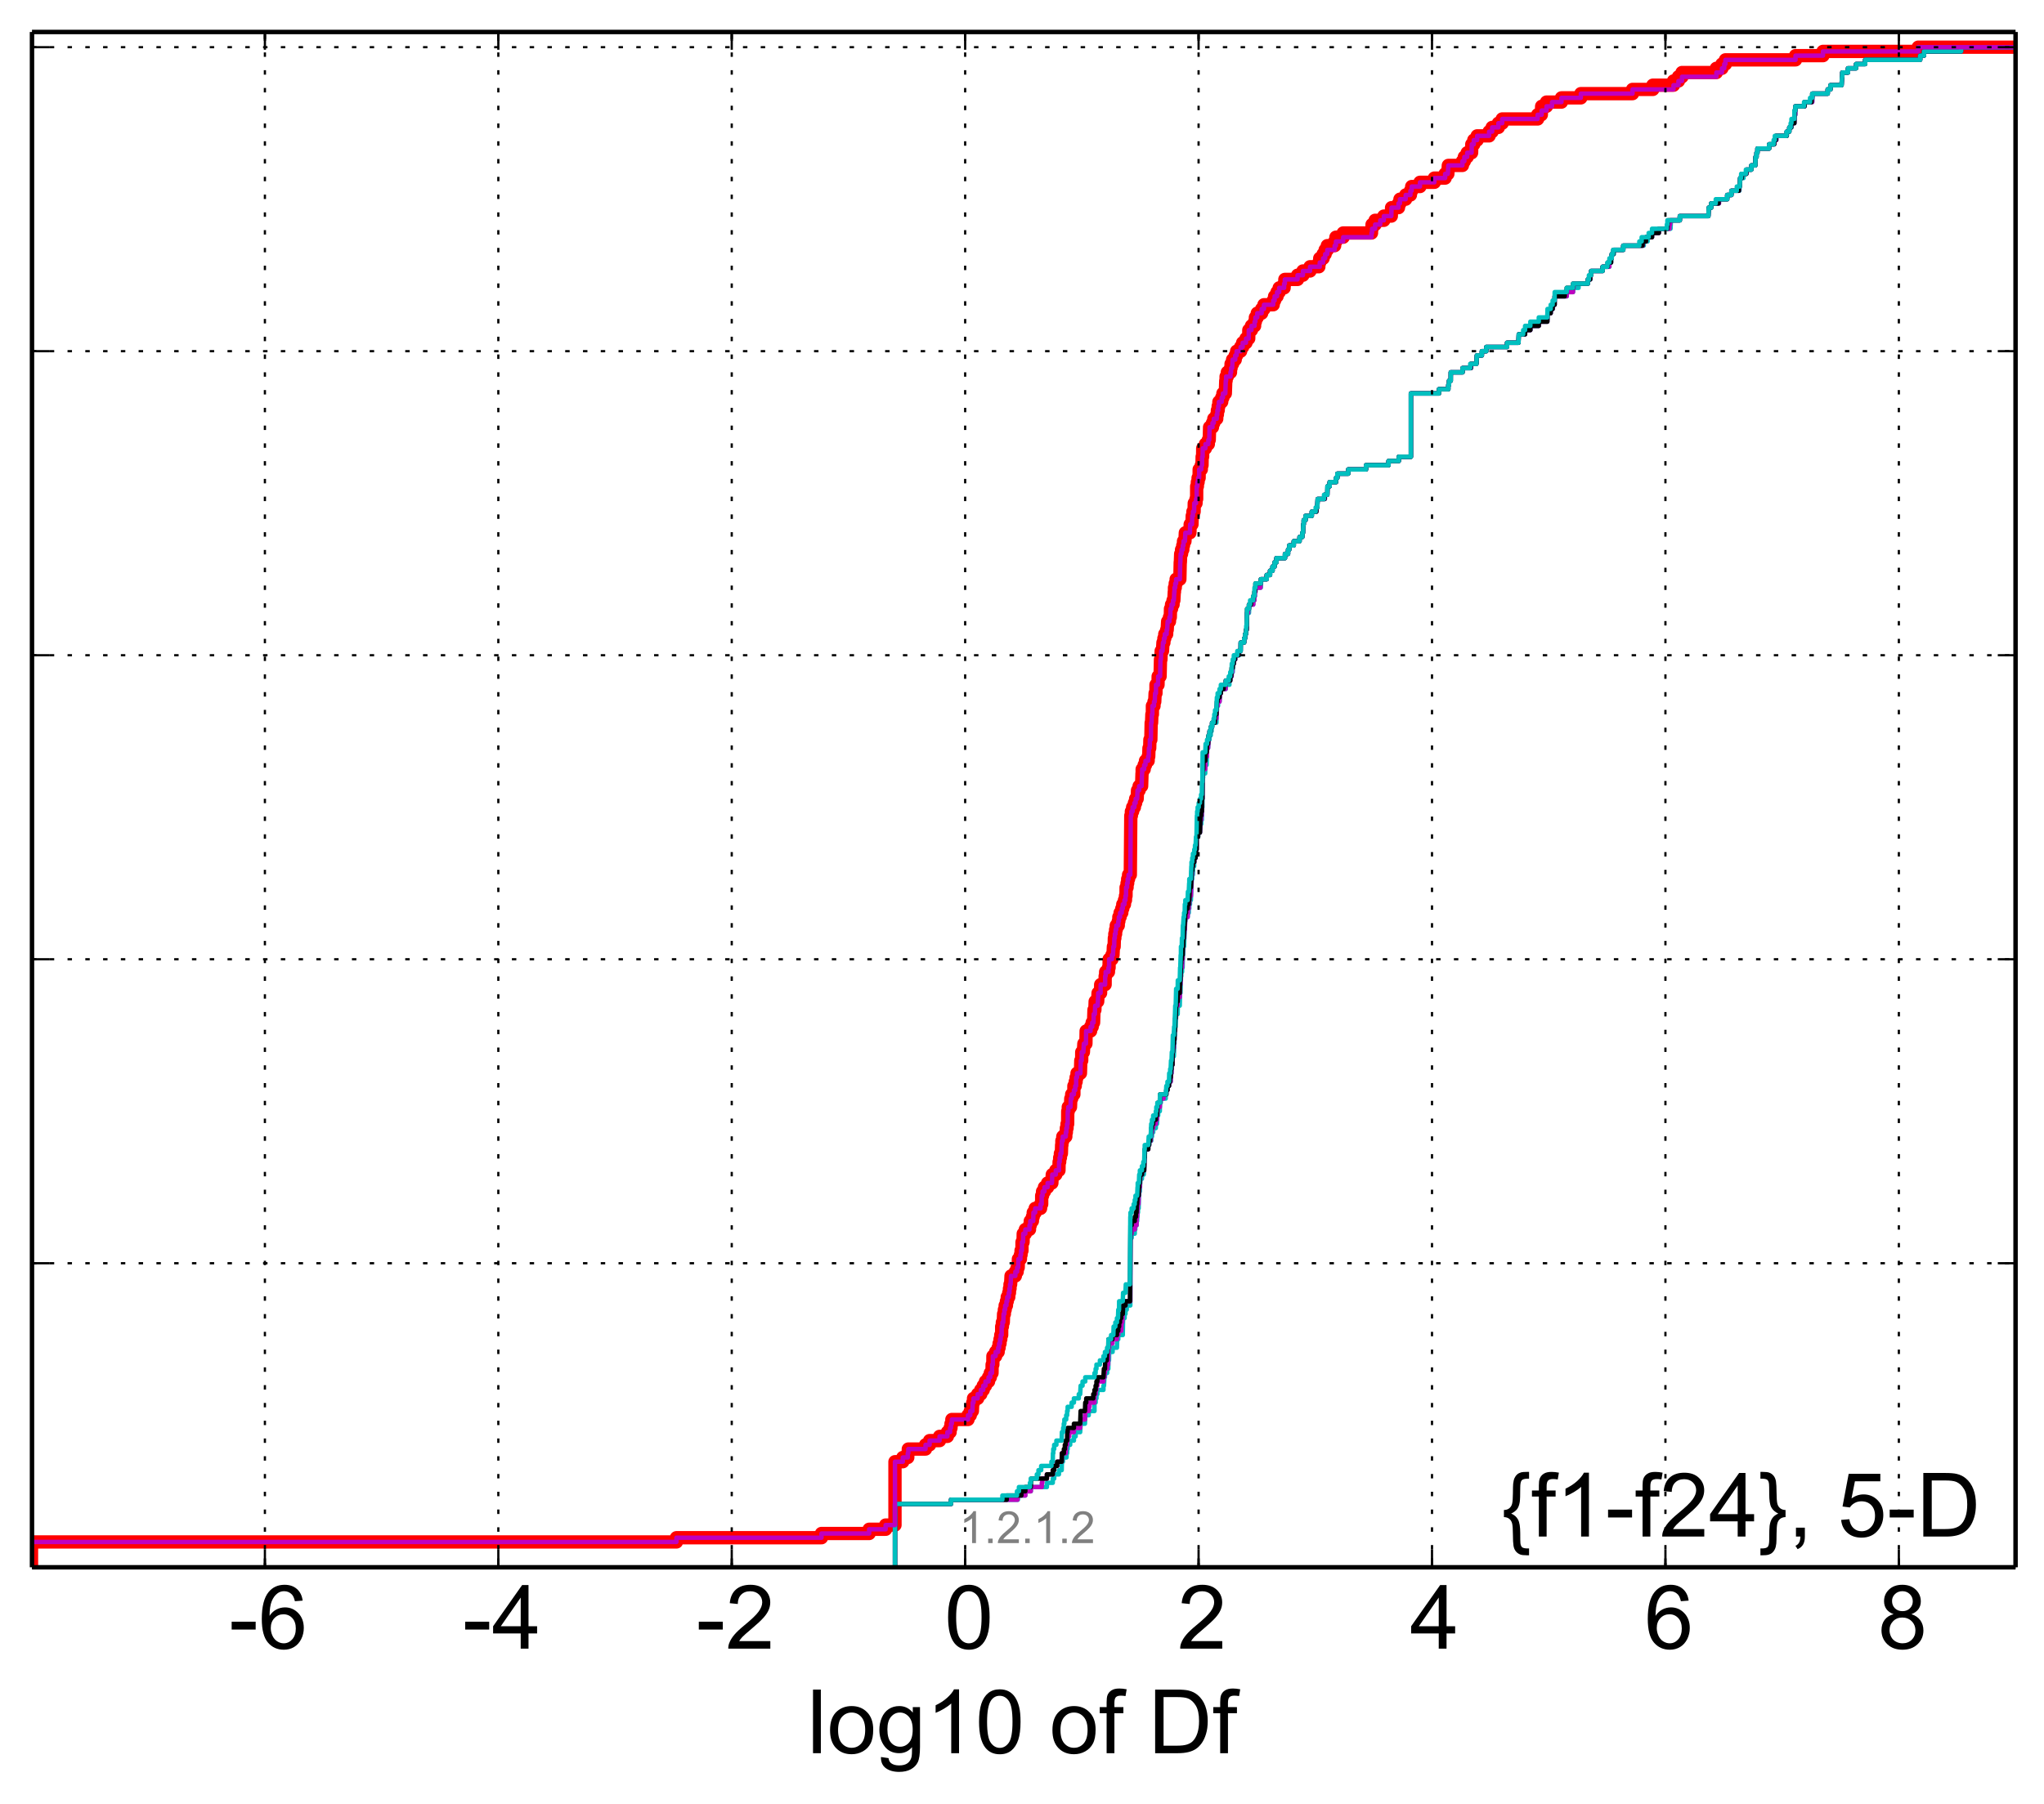 <?xml version="1.0" encoding="utf-8" standalone="no"?>
<!DOCTYPE svg PUBLIC "-//W3C//DTD SVG 1.1//EN"
  "http://www.w3.org/Graphics/SVG/1.1/DTD/svg11.dtd">
<!-- Created with matplotlib (http://matplotlib.org/) -->
<svg height="406pt" version="1.1" viewBox="0 0 460 406" width="460pt" xmlns="http://www.w3.org/2000/svg" xmlns:xlink="http://www.w3.org/1999/xlink">
 <defs>
  <style type="text/css">
*{stroke-linecap:butt;stroke-linejoin:round;}
  </style>
 </defs>
 <g id="figure_1">
  <g id="patch_1">
   <path d="
M0 406.059
L460.8 406.059
L460.8 0
L0 0
z
" style="fill:#ffffff;"/>
  </g>
  <g id="axes_1">
   <g id="patch_2">
    <path d="
M7.2 352.8
L453.6 352.8
L453.6 7.2
L7.2 7.2
z
" style="fill:#ffffff;"/>
   </g>
   <g id="line2d_1">
    <path clip-path="url(#p5bee155178)" d="
M7.087 352.8
L7.087 351.85
L7.087 351.85
L7.087 351.85
L7.087 350.899
L7.087 350.899
L7.087 350.899
L7.087 349.949
L7.087 349.949
L7.087 349.949
L7.087 348.998
L7.087 348.998
L7.087 348.998
L7.087 348.048
L7.087 348.048
L7.087 348.048
L7.087 347.097
L152.233 347.097
L152.233 346.147
L184.872 346.147
L184.872 345.196
L195.6 345.196
L195.6 344.246
L199.311 344.246
L199.311 343.295
L201.414 343.295
L201.414 329.038
L203.177 329.038
L203.177 328.087
L204.293 328.087
L204.293 327.137
L204.415 327.137
L204.415 326.186
L208.291 326.186
L208.291 325.236
L209.205 325.236
L209.205 324.285
L211.449 324.285
L211.449 323.335
L213.207 323.335
L213.207 322.384
L213.819 322.384
L213.819 321.434
L214.023 321.434
L214.023 320.483
L214.217 320.483
L214.217 319.533
L217.845 319.533
L217.845 318.582
L218.362 318.582
L218.362 317.632
L218.83 317.632
L218.916 315.731
L219.093 315.731
L219.093 314.78
L220.023 314.78
L220.023 313.83
L220.724 313.83
L220.724 312.879
L221.28 312.879
L221.28 311.929
L221.78 311.929
L221.78 310.978
L222.47 310.978
L222.47 310.028
L222.864 310.028
L222.864 309.077
L223.25 309.077
L223.278 307.176
L223.438 307.176
L223.456 305.275
L224.067 305.275
L224.067 304.325
L224.633 304.325
L224.633 303.374
L224.846 303.374
L224.846 302.424
L225.056 302.424
L225.056 301.473
L225.22 301.473
L225.22 300.523
L225.422 300.523
L225.428 298.622
L225.583 298.622
L225.583 297.671
L225.787 297.671
L225.859 295.77
L226.034 295.77
L226.034 294.82
L226.215 294.82
L226.215 293.869
L226.496 293.869
L226.496 292.919
L226.684 292.919
L226.684 291.968
L227.018 291.968
L227.018 291.018
L227.176 291.018
L227.176 290.067
L227.305 290.067
L227.305 289.117
L227.44 289.117
L227.534 287.216
L228.504 287.216
L228.504 286.265
L228.912 286.265
L228.912 285.315
L229.143 285.315
L229.194 283.414
L229.643 283.414
L229.643 282.463
L229.785 282.463
L229.785 281.513
L229.99 281.513
L230.004 279.612
L230.242 279.612
L230.279 277.711
L230.755 277.711
L230.755 276.76
L231.685 276.76
L231.685 275.81
L231.862 275.81
L231.862 274.859
L232.342 274.859
L232.342 273.909
L232.529 273.909
L232.529 272.958
L232.971 272.958
L232.971 272.008
L234.18 272.008
L234.18 271.057
L234.428 271.057
L234.431 269.156
L234.626 269.156
L234.626 268.206
L235.053 268.206
L235.053 267.255
L235.763 267.255
L235.763 266.305
L236.721 266.305
L236.814 264.404
L237.605 264.404
L237.605 263.453
L238.315 263.453
L238.352 261.552
L238.482 261.552
L238.482 260.602
L238.643 260.602
L238.643 259.651
L238.862 259.651
L238.92 257.75
L238.977 257.75
L238.977 256.8
L239.181 256.8
L239.181 255.85
L239.856 255.85
L239.856 254.899
L239.982 254.899
L239.982 253.949
L240.136 253.949
L240.136 252.998
L240.276 252.998
L240.296 250.147
L240.417 250.147
L240.417 249.196
L240.91 249.196
L240.98 247.295
L241.184 247.295
L241.184 246.345
L241.674 246.345
L241.682 244.444
L241.981 244.444
L241.981 243.493
L242.181 243.493
L242.181 242.543
L242.384 242.543
L242.384 241.592
L243.149 241.592
L243.233 238.741
L243.435 238.741
L243.445 236.84
L243.817 236.84
L243.923 234.939
L244.383 234.939
L244.433 232.087
L245.437 232.087
L245.437 231.137
L245.796 231.137
L245.796 230.186
L246.109 230.186
L246.199 227.335
L246.401 227.335
L246.466 225.434
L247.033 225.434
L247.121 223.533
L247.683 223.533
L247.708 221.632
L248.706 221.632
L248.717 219.731
L248.823 219.731
L248.823 218.78
L249.454 218.78
L249.454 217.83
L249.596 217.83
L249.611 215.929
L250.237 215.929
L250.237 214.978
L250.477 214.978
L250.573 213.077
L250.737 213.077
L250.786 211.176
L250.894 211.176
L250.894 210.226
L251.062 210.226
L251.062 209.275
L251.217 209.275
L251.217 208.325
L251.666 208.325
L251.666 207.374
L251.798 207.374
L251.798 206.424
L252.077 206.424
L252.077 205.473
L252.453 205.473
L252.453 204.523
L252.68 204.523
L252.68 203.572
L253.058 203.572
L253.058 202.622
L253.285 202.622
L253.285 201.671
L253.406 201.671
L253.425 199.77
L253.643 199.77
L253.643 198.82
L253.784 198.82
L253.784 197.869
L253.985 197.869
L253.985 196.919
L254.375 196.919
L254.486 183.612
L254.617 183.612
L254.617 182.661
L254.901 182.661
L254.901 181.711
L255.296 181.711
L255.296 180.76
L255.576 180.76
L255.576 179.81
L255.917 179.81
L256.002 177.909
L256.358 177.909
L256.358 176.958
L256.917 176.958
L257.009 174.107
L257.043 174.107
L257.043 173.156
L257.499 173.156
L257.499 172.206
L257.792 172.206
L257.792 171.255
L258.39 171.255
L258.39 170.305
L258.518 170.305
L258.576 168.404
L258.739 168.404
L258.785 166.503
L258.994 166.503
L259.071 162.701
L259.161 162.701
L259.23 160.8
L259.342 160.8
L259.347 158.899
L259.709 158.899
L259.709 157.949
L259.875 157.949
L259.958 156.048
L260.144 156.048
L260.156 154.147
L260.609 154.147
L260.646 152.246
L261.074 152.246
L261.167 148.444
L261.268 148.444
L261.32 146.543
L261.617 146.543
L261.725 144.642
L261.936 144.642
L261.936 143.691
L262.136 143.691
L262.136 142.741
L262.554 142.741
L262.554 141.79
L262.675 141.79
L262.778 139.889
L263.187 139.889
L263.187 138.939
L263.373 138.939
L263.418 137.038
L263.656 137.038
L263.656 136.087
L263.994 136.087
L263.994 135.137
L264.172 135.137
L264.271 133.236
L264.315 133.236
L264.315 132.285
L264.487 132.285
L264.487 131.335
L264.689 131.335
L264.689 130.384
L265.526 130.384
L265.608 126.582
L265.638 126.582
L265.712 124.681
L265.908 124.681
L265.908 123.731
L266.185 123.731
L266.185 122.78
L266.348 122.78
L266.348 121.83
L266.67 121.83
L266.759 119.929
L267.785 119.929
L267.853 118.028
L268.252 118.028
L268.309 116.127
L268.465 116.127
L268.465 115.176
L268.732 115.176
L268.767 113.275
L269.162 113.275
L269.162 112.325
L269.301 112.325
L269.312 109.473
L269.469 109.473
L269.469 108.523
L269.632 108.523
L269.632 107.572
L269.859 107.572
L269.875 105.671
L270.351 105.671
L270.351 104.721
L270.512 104.721
L270.542 102.82
L270.648 102.82
L270.671 100.919
L271.278 100.919
L271.278 99.968
L271.933 99.968
L271.933 99.018
L272.138 99.018
L272.218 96.166
L272.862 96.166
L272.862 95.216
L273.166 95.216
L273.166 94.265
L273.825 94.265
L273.825 93.315
L273.973 93.315
L273.973 92.364
L274.156 92.364
L274.156 91.414
L274.312 91.414
L274.312 90.463
L274.942 90.463
L274.942 89.513
L275.215 89.513
L275.215 88.562
L275.757 88.562
L275.858 85.711
L275.932 85.711
L275.932 84.76
L276.208 84.76
L276.208 83.81
L276.919 83.81
L276.919 82.859
L277.05 82.859
L277.05 81.909
L277.393 81.909
L277.393 80.958
L277.988 80.958
L277.988 80.008
L278.299 80.008
L278.299 79.057
L279.203 79.057
L279.203 78.107
L279.658 78.107
L279.658 77.156
L280.41 77.156
L280.41 76.206
L281.021 76.206
L281.047 74.305
L281.64 74.305
L281.64 73.355
L282.347 73.355
L282.347 72.404
L282.528 72.404
L282.528 71.454
L282.946 71.454
L282.946 70.503
L283.935 70.503
L283.935 69.552
L284.452 69.552
L284.452 68.602
L286.532 68.602
L286.532 67.651
L286.849 67.651
L286.849 66.701
L287.402 66.701
L287.402 65.751
L287.881 65.751
L287.881 64.8
L288.987 64.8
L288.987 63.849
L289.155 63.849
L289.155 62.899
L292.015 62.899
L292.015 61.949
L293.222 61.949
L293.222 60.998
L294.821 60.998
L294.821 60.047
L296.801 60.047
L296.801 59.097
L297.006 59.097
L297.006 58.147
L297.768 58.147
L297.768 57.196
L298.227 57.196
L298.227 56.245
L298.71 56.245
L298.71 55.295
L300.362 55.295
L300.362 54.345
L300.648 54.345
L300.648 53.394
L302.282 53.394
L302.282 52.444
L308.655 52.444
L308.655 51.493
L308.779 51.493
L308.779 50.543
L309.467 50.543
L309.467 49.592
L311.432 49.592
L311.432 48.642
L313.113 48.642
L313.172 46.741
L314.727 46.741
L314.727 45.79
L315.059 45.79
L315.059 44.84
L316.348 44.84
L316.348 43.889
L317.412 43.889
L317.412 42.939
L317.703 42.939
L317.703 41.988
L319.563 41.988
L319.563 41.038
L322.802 41.038
L322.802 40.087
L325.221 40.087
L325.221 39.137
L325.837 39.137
L325.945 37.236
L329.117 37.236
L329.117 36.285
L329.55 36.285
L329.55 35.335
L330.193 35.335
L330.193 34.384
L331.181 34.384
L331.223 32.483
L331.678 32.483
L331.678 31.533
L332.436 31.533
L332.436 30.582
L335.121 30.582
L335.121 29.632
L335.807 29.632
L335.807 28.681
L337.207 28.681
L337.207 27.731
L338.072 27.731
L338.072 26.78
L346.046 26.78
L346.046 25.83
L346.874 25.83
L346.949 23.929
L348.039 23.929
L348.039 22.978
L351.406 22.978
L351.406 22.028
L355.768 22.028
L355.768 21.077
L367.397 21.077
L367.397 20.127
L371.973 20.127
L371.973 19.176
L376.615 19.176
L376.615 18.226
L377.734 18.226
L377.734 17.275
L378.534 17.275
L378.534 16.325
L386.265 16.325
L386.265 15.374
L387.521 15.374
L387.521 14.424
L388.304 14.424
L388.304 13.473
L404.081 13.473
L404.081 12.523
L410.259 12.523
L410.259 11.572
L431.695 11.572
L431.695 10.622
L431.695 10.622
L453.6 10.622
L453.6 10.622" style="fill:none;stroke:#ff0000;stroke-linecap:square;stroke-width:3.0;"/>
   </g>
   <g id="line2d_2">
    <path clip-path="url(#p5bee155178)" d="
M201.414 352.8
L201.414 351.85
L201.414 351.85
L201.414 351.85
L201.414 350.899
L201.414 350.899
L201.414 350.899
L201.414 349.949
L201.414 349.949
L201.414 349.949
L201.414 348.998
L201.414 348.998
L201.414 348.998
L201.414 348.048
L201.414 348.048
L201.414 348.048
L201.414 347.097
L201.414 347.097
L201.414 347.097
L201.414 346.147
L201.414 346.147
L201.414 346.147
L201.414 345.196
L201.414 345.196
L201.414 345.196
L201.414 344.246
L201.414 344.246
L201.414 344.246
L201.414 343.295
L201.414 343.295
L201.414 343.295
L201.414 342.345
L201.414 342.345
L201.414 342.345
L201.414 341.394
L201.414 341.394
L201.414 341.394
L201.414 340.444
L201.414 340.444
L201.414 340.444
L201.414 339.493
L201.414 339.493
L201.414 339.493
L201.414 338.543
L214.023 338.543
L214.023 337.592
L229.068 337.592
L229.068 336.642
L230.744 336.642
L230.744 335.691
L231.981 335.691
L231.981 334.741
L235.599 334.741
L235.599 333.79
L236.926 333.79
L236.926 332.84
L237.243 332.84
L237.243 331.889
L238.311 331.889
L238.311 330.939
L238.937 330.939
L238.977 329.038
L239.205 329.038
L239.205 328.087
L240.015 328.087
L240.015 327.137
L240.157 327.137
L240.157 326.186
L240.276 326.186
L240.276 325.236
L240.84 325.236
L240.84 324.285
L241.682 324.285
L241.682 323.335
L242.069 323.335
L242.069 322.384
L243.09 322.384
L243.198 320.483
L244.165 320.483
L244.237 318.582
L245.019 318.582
L245.019 317.632
L246.311 317.632
L246.313 315.731
L246.569 315.731
L246.569 314.78
L246.756 314.78
L246.756 313.83
L246.963 313.83
L246.963 312.879
L248.33 312.879
L248.33 311.929
L248.453 311.929
L248.545 310.028
L248.668 310.028
L248.668 309.077
L249.155 309.077
L249.155 308.127
L249.426 308.127
L249.454 306.226
L249.579 306.226
L249.619 304.325
L250.39 304.325
L250.39 303.374
L251.365 303.374
L251.428 301.473
L251.666 301.473
L251.666 300.523
L252.68 300.523
L252.749 296.721
L253.087 296.721
L253.087 295.77
L253.285 295.77
L253.285 294.82
L253.568 294.82
L253.568 293.869
L254.375 293.869
L254.416 278.661
L254.676 278.661
L254.676 277.711
L255.374 277.711
L255.374 276.76
L255.494 276.76
L255.494 275.81
L255.797 275.81
L255.797 274.859
L255.917 274.859
L256.002 272.958
L256.099 272.958
L256.099 272.008
L256.251 272.008
L256.306 269.156
L256.379 269.156
L256.379 268.206
L256.528 268.206
L256.634 265.354
L256.986 265.354
L256.986 264.404
L257.399 264.404
L257.499 262.503
L257.511 262.503
L257.617 259.651
L257.682 259.651
L257.682 258.701
L258.411 258.701
L258.411 257.75
L258.629 257.75
L258.629 256.8
L259.077 256.8
L259.077 255.85
L259.251 255.85
L259.251 254.899
L259.523 254.899
L259.523 253.949
L260.111 253.949
L260.111 252.998
L260.375 252.998
L260.458 251.097
L260.648 251.097
L260.648 250.147
L261.013 250.147
L261.062 248.246
L261.242 248.246
L261.242 247.295
L262.336 247.295
L262.336 246.345
L262.483 246.345
L262.483 245.394
L262.736 245.394
L262.736 244.444
L263.082 244.444
L263.082 243.493
L263.456 243.493
L263.536 241.592
L263.656 241.592
L263.716 239.691
L263.862 239.691
L263.872 237.79
L264.172 237.79
L264.276 234.939
L264.315 234.939
L264.325 233.038
L264.432 233.038
L264.487 231.137
L264.589 231.137
L264.689 228.285
L265.034 228.285
L265.065 226.384
L265.503 226.384
L265.576 223.533
L265.664 223.533
L265.772 219.731
L265.842 219.731
L265.842 218.78
L266.026 218.78
L266.026 217.83
L266.146 217.83
L266.196 214.978
L266.264 214.978
L266.331 213.077
L266.475 213.077
L266.576 210.226
L266.592 210.226
L266.701 207.374
L266.759 207.374
L266.759 206.424
L267.277 206.424
L267.277 205.473
L267.533 205.473
L267.533 204.523
L267.648 204.523
L267.648 203.572
L267.805 203.572
L267.805 202.622
L268.006 202.622
L268.114 199.77
L268.14 199.77
L268.198 197.869
L268.316 197.869
L268.316 196.919
L268.465 196.919
L268.503 195.018
L268.741 195.018
L268.767 193.117
L269.067 193.117
L269.162 191.216
L269.301 191.216
L269.312 188.364
L269.652 188.364
L269.652 187.414
L270.045 187.414
L270.152 185.513
L270.339 185.513
L270.339 184.562
L270.484 184.562
L270.512 181.711
L270.6 181.711
L270.648 175.057
L270.754 175.057
L270.754 174.107
L271.227 174.107
L271.25 172.206
L271.548 172.206
L271.648 168.404
L271.875 168.404
L271.972 166.503
L272.204 166.503
L272.204 165.552
L272.476 165.552
L272.476 164.602
L272.666 164.602
L272.666 163.651
L272.781 163.651
L272.781 162.701
L273.753 162.701
L273.857 159.85
L273.886 159.85
L273.886 158.899
L274.114 158.899
L274.114 157.949
L274.451 157.949
L274.557 156.048
L274.751 156.048
L274.751 155.097
L275.858 155.097
L275.858 154.147
L276.677 154.147
L276.677 153.196
L276.867 153.196
L276.867 152.246
L277.176 152.246
L277.176 151.295
L277.423 151.295
L277.501 149.394
L277.67 149.394
L277.67 148.444
L277.992 148.444
L277.992 147.493
L278.907 147.493
L278.907 146.543
L279.203 146.543
L279.225 144.642
L279.997 144.642
L279.997 143.691
L280.205 143.691
L280.205 142.741
L280.397 142.741
L280.397 141.79
L280.557 141.79
L280.655 137.988
L281.072 137.988
L281.173 136.087
L282.042 136.087
L282.042 135.137
L282.294 135.137
L282.294 134.186
L282.414 134.186
L282.414 133.236
L282.529 133.236
L282.529 132.285
L283.744 132.285
L283.845 130.384
L285.069 130.384
L285.069 129.434
L285.822 129.434
L285.822 128.483
L286.385 128.483
L286.385 127.533
L286.849 127.533
L286.849 126.582
L287.259 126.582
L287.259 125.632
L289.177 125.632
L289.177 124.681
L289.878 124.681
L289.878 123.731
L290.14 123.731
L290.14 122.78
L291.159 122.78
L291.159 121.83
L292.464 121.83
L292.464 120.879
L293.085 120.879
L293.085 119.929
L293.24 119.929
L293.306 118.028
L293.4 118.028
L293.4 117.077
L293.814 117.077
L293.814 116.127
L295.214 116.127
L295.214 115.176
L296.247 115.176
L296.247 114.226
L296.448 114.226
L296.543 112.325
L298.158 112.325
L298.158 111.374
L298.71 111.374
L298.759 109.473
L299.235 109.473
L299.235 108.523
L300.689 108.523
L300.689 107.572
L300.971 107.572
L300.971 106.622
L303.415 106.622
L303.415 105.671
L307.42 105.671
L307.42 104.721
L312.49 104.721
L312.49 103.77
L314.8 103.77
L314.8 102.82
L317.52 102.82
L317.52 88.562
L323.837 88.562
L323.837 87.612
L325.945 87.612
L325.945 86.661
L326.099 86.661
L326.099 85.711
L326.488 85.711
L326.5 83.81
L329.139 83.81
L329.139 82.859
L331.081 82.859
L331.081 81.909
L332.26 81.909
L332.364 80.008
L333.489 80.008
L333.489 79.057
L334.487 79.057
L334.487 78.107
L339.159 78.107
L339.159 77.156
L341.732 77.156
L341.801 75.255
L343.219 75.255
L343.219 74.305
L344.403 74.305
L344.403 73.355
L346.3 73.355
L346.3 72.404
L348.22 72.404
L348.263 70.503
L348.98 70.503
L348.98 69.552
L349.417 69.552
L349.417 68.602
L349.869 68.602
L349.879 66.701
L352.588 66.701
L352.588 65.751
L354.003 65.751
L354.003 64.8
L355.251 64.8
L355.251 63.849
L357.341 63.849
L357.341 62.899
L357.916 62.899
L357.916 61.949
L358.088 61.949
L358.088 60.998
L360.665 60.998
L360.665 60.047
L362.189 60.047
L362.189 59.097
L362.584 59.097
L362.584 58.147
L362.721 58.147
L362.721 57.196
L363.197 57.196
L363.197 56.245
L365.314 56.245
L365.314 55.295
L369.926 55.295
L369.926 54.345
L370.798 54.345
L370.798 53.394
L371.785 53.394
L371.785 52.444
L373.314 52.444
L373.314 51.493
L375.949 51.493
L376.043 49.592
L378.043 49.592
L378.043 48.642
L384.465 48.642
L384.561 46.741
L385.103 46.741
L385.103 45.79
L386.851 45.79
L386.851 44.84
L388.707 44.84
L388.707 43.889
L389.649 43.889
L389.649 42.939
L391.454 42.939
L391.537 41.038
L391.617 41.038
L391.617 40.087
L392.378 40.087
L392.378 39.137
L393.029 39.137
L393.029 38.186
L394.136 38.186
L394.136 37.236
L395.03 37.236
L395.082 35.335
L395.312 35.335
L395.312 34.384
L395.512 34.384
L395.512 33.434
L398.14 33.434
L398.14 32.483
L399.274 32.483
L399.274 31.533
L399.761 31.533
L399.761 30.582
L402.128 30.582
L402.128 29.632
L402.681 29.632
L402.681 28.681
L403.203 28.681
L403.203 27.731
L403.816 27.731
L403.831 25.83
L404.038 25.83
L404.134 23.929
L406.119 23.929
L406.119 22.978
L407.838 22.978
L407.919 21.077
L411.322 21.077
L411.322 20.127
L411.947 20.127
L411.947 19.176
L414.445 19.176
L414.545 17.275
L414.604 17.275
L414.604 16.325
L415.888 16.325
L415.888 15.374
L417.701 15.374
L417.701 14.424
L419.752 14.424
L419.752 13.473
L432.131 13.473
L432.131 12.523
L432.989 12.523
L432.989 11.572
L441.332 11.572
L441.332 10.622
L441.332 10.622
L453.6 10.622
L453.6 10.622" style="fill:none;stroke:#00bfbf;stroke-linecap:square;"/>
   </g>
   <g id="line2d_3">
    <path clip-path="url(#p5bee155178)" d="
M201.414 352.8
L201.414 351.85
L201.414 351.85
L201.414 351.85
L201.414 350.899
L201.414 350.899
L201.414 350.899
L201.414 349.949
L201.414 349.949
L201.414 349.949
L201.414 348.998
L201.414 348.998
L201.414 348.998
L201.414 348.048
L201.414 348.048
L201.414 348.048
L201.414 347.097
L201.414 347.097
L201.414 347.097
L201.414 346.147
L201.414 346.147
L201.414 346.147
L201.414 345.196
L201.414 345.196
L201.414 345.196
L201.414 344.246
L201.414 344.246
L201.414 344.246
L201.414 343.295
L201.414 343.295
L201.414 343.295
L201.414 342.345
L201.414 342.345
L201.414 342.345
L201.414 341.394
L201.414 341.394
L201.414 341.394
L201.414 340.444
L201.414 340.444
L201.414 340.444
L201.414 339.493
L201.414 339.493
L201.414 339.493
L201.414 338.543
L214.023 338.543
L214.023 337.592
L228.991 337.592
L228.991 336.642
L230.744 336.642
L230.744 335.691
L231.981 335.691
L231.981 334.741
L234.458 334.741
L234.458 333.79
L234.576 333.79
L234.576 332.84
L235.599 332.84
L235.599 331.889
L236.926 331.889
L236.926 330.939
L237.243 330.939
L237.243 329.988
L237.927 329.988
L237.927 329.038
L238.937 329.038
L238.977 327.137
L239.843 327.137
L239.952 325.236
L240.157 325.236
L240.157 324.285
L240.276 324.285
L240.276 323.335
L240.623 323.335
L240.623 322.384
L241.682 322.384
L241.682 321.434
L243.09 321.434
L243.198 319.533
L244.165 319.533
L244.237 317.632
L245.019 317.632
L245.019 316.681
L245.2 316.681
L245.2 315.731
L246.311 315.731
L246.313 313.83
L246.569 313.83
L246.569 312.879
L246.756 312.879
L246.756 311.929
L246.963 311.929
L246.963 310.978
L248.33 310.978
L248.33 310.028
L248.545 310.028
L248.545 309.077
L248.668 309.077
L248.668 308.127
L249.155 308.127
L249.155 307.176
L249.376 307.176
L249.454 303.374
L249.619 303.374
L249.619 302.424
L250.346 302.424
L250.346 301.473
L251.365 301.473
L251.365 300.523
L251.666 300.523
L251.666 299.572
L252.339 299.572
L252.411 297.671
L252.555 297.671
L252.634 295.77
L252.68 295.77
L252.749 293.869
L253.285 293.869
L253.285 292.919
L254.375 292.919
L254.416 277.711
L254.676 277.711
L254.676 276.76
L255.374 276.76
L255.374 275.81
L255.77 275.81
L255.82 273.909
L255.917 273.909
L256.002 272.008
L256.042 272.008
L256.042 271.057
L256.208 271.057
L256.306 268.206
L256.379 268.206
L256.379 267.255
L256.528 267.255
L256.634 264.404
L256.986 264.404
L256.986 263.453
L257.499 263.453
L257.571 260.602
L257.617 260.602
L257.619 258.701
L258.411 258.701
L258.411 257.75
L258.619 257.75
L258.619 256.8
L258.969 256.8
L259.077 254.899
L259.251 254.899
L259.251 253.949
L259.523 253.949
L259.523 252.998
L260.111 252.998
L260.111 252.048
L260.368 252.048
L260.458 250.147
L260.514 250.147
L260.514 249.196
L261.013 249.196
L261.062 247.295
L261.85 247.295
L261.85 246.345
L262.483 246.345
L262.483 245.394
L262.736 245.394
L262.736 244.444
L263.082 244.444
L263.082 243.493
L263.456 243.493
L263.536 241.592
L263.637 241.592
L263.656 239.691
L263.862 239.691
L263.879 236.84
L263.979 236.84
L263.979 235.889
L264.169 235.889
L264.172 233.988
L264.315 233.988
L264.325 232.087
L264.432 232.087
L264.487 229.236
L264.589 229.236
L264.689 226.384
L265.034 226.384
L265.065 224.483
L265.503 224.483
L265.576 221.632
L265.664 221.632
L265.772 217.83
L266.003 217.83
L266.078 215.929
L266.146 215.929
L266.196 213.077
L266.264 213.077
L266.331 211.176
L266.475 211.176
L266.567 209.275
L266.649 209.275
L266.759 206.424
L267.277 206.424
L267.363 204.523
L267.533 204.523
L267.533 203.572
L267.648 203.572
L267.736 201.671
L268.006 201.671
L268.114 198.82
L268.127 198.82
L268.198 196.919
L268.254 196.919
L268.316 195.018
L268.465 195.018
L268.465 194.067
L268.767 194.067
L268.767 193.117
L269.067 193.117
L269.162 191.216
L269.301 191.216
L269.312 188.364
L269.627 188.364
L269.627 187.414
L270.045 187.414
L270.152 184.562
L270.327 184.562
L270.327 183.612
L270.459 183.612
L270.512 179.81
L270.6 179.81
L270.648 173.156
L271.227 173.156
L271.312 170.305
L271.633 170.305
L271.648 168.404
L271.875 168.404
L271.972 166.503
L272.023 166.503
L272.023 165.552
L272.204 165.552
L272.204 164.602
L272.476 164.602
L272.476 163.651
L272.781 163.651
L272.781 162.701
L273.381 162.701
L273.381 161.75
L273.753 161.75
L273.857 158.899
L274.033 158.899
L274.033 157.949
L274.451 157.949
L274.557 156.048
L274.751 156.048
L274.751 155.097
L275.815 155.097
L275.858 153.196
L276.867 153.196
L276.867 152.246
L277.176 152.246
L277.176 151.295
L277.32 151.295
L277.423 149.394
L277.67 149.394
L277.67 148.444
L277.992 148.444
L277.992 147.493
L278.728 147.493
L278.728 146.543
L279.203 146.543
L279.225 144.642
L279.997 144.642
L279.997 143.691
L280.205 143.691
L280.205 142.741
L280.397 142.741
L280.397 141.79
L280.557 141.79
L280.655 137.988
L280.884 137.988
L280.884 137.038
L281.072 137.038
L281.072 136.087
L282.042 136.087
L282.042 135.137
L282.294 135.137
L282.294 134.186
L282.414 134.186
L282.414 133.236
L282.529 133.236
L282.529 132.285
L283.671 132.285
L283.744 130.384
L285.069 130.384
L285.069 129.434
L285.822 129.434
L285.822 128.483
L286.385 128.483
L286.385 127.533
L286.849 127.533
L286.849 126.582
L287.259 126.582
L287.259 125.632
L289.177 125.632
L289.177 124.681
L289.878 124.681
L289.878 123.731
L290.14 123.731
L290.14 122.78
L291.159 122.78
L291.159 121.83
L292.464 121.83
L292.464 120.879
L293.085 120.879
L293.085 119.929
L293.24 119.929
L293.306 118.028
L293.4 118.028
L293.4 117.077
L293.814 117.077
L293.814 116.127
L295.214 116.127
L295.214 115.176
L296.247 115.176
L296.247 114.226
L296.448 114.226
L296.543 112.325
L298.158 112.325
L298.158 111.374
L298.71 111.374
L298.759 109.473
L299.235 109.473
L299.235 108.523
L300.689 108.523
L300.689 107.572
L300.971 107.572
L300.971 106.622
L303.415 106.622
L303.415 105.671
L307.42 105.671
L307.42 104.721
L312.49 104.721
L312.49 103.77
L314.8 103.77
L314.8 102.82
L317.52 102.82
L317.52 88.562
L323.837 88.562
L323.837 87.612
L325.945 87.612
L325.945 86.661
L326.099 86.661
L326.099 85.711
L326.488 85.711
L326.5 83.81
L329.139 83.81
L329.139 82.859
L331.035 82.859
L331.035 81.909
L332.26 81.909
L332.364 80.008
L333.489 80.008
L333.489 79.057
L334.487 79.057
L334.487 78.107
L339.159 78.107
L339.159 77.156
L341.732 77.156
L341.801 75.255
L343.219 75.255
L343.219 74.305
L344.403 74.305
L344.403 73.355
L346.3 73.355
L346.3 72.404
L348.22 72.404
L348.263 70.503
L348.98 70.503
L348.98 69.552
L349.417 69.552
L349.417 68.602
L349.869 68.602
L349.879 66.701
L352.588 66.701
L352.588 65.751
L354.003 65.751
L354.003 64.8
L354.127 64.8
L354.127 63.849
L357.341 63.849
L357.341 62.899
L357.876 62.899
L357.876 61.949
L358.088 61.949
L358.088 60.998
L360.665 60.998
L360.665 60.047
L362.169 60.047
L362.169 59.097
L362.563 59.097
L362.563 58.147
L362.721 58.147
L362.721 57.196
L363.108 57.196
L363.108 56.245
L365.314 56.245
L365.314 55.295
L369.726 55.295
L369.726 54.345
L370.42 54.345
L370.42 53.394
L371.785 53.394
L371.785 52.444
L373.314 52.444
L373.314 51.493
L375.701 51.493
L375.701 50.543
L375.851 50.543
L375.851 49.592
L378.043 49.592
L378.043 48.642
L384.465 48.642
L384.561 46.741
L385.103 46.741
L385.103 45.79
L386.847 45.79
L386.847 44.84
L388.707 44.84
L388.707 43.889
L389.649 43.889
L389.649 42.939
L391.324 42.939
L391.324 41.988
L391.537 41.988
L391.617 40.087
L391.986 40.087
L391.986 39.137
L393.023 39.137
L393.023 38.186
L394.136 38.186
L394.136 37.236
L395.03 37.236
L395.082 35.335
L395.312 35.335
L395.312 34.384
L395.512 34.384
L395.512 33.434
L398.14 33.434
L398.14 32.483
L399.274 32.483
L399.274 31.533
L399.761 31.533
L399.761 30.582
L402.104 30.582
L402.104 29.632
L402.681 29.632
L402.681 28.681
L403.093 28.681
L403.093 27.731
L403.816 27.731
L403.831 25.83
L404.033 25.83
L404.038 23.929
L406.119 23.929
L406.119 22.978
L407.838 22.978
L407.87 21.077
L411.322 21.077
L411.322 20.127
L411.947 20.127
L411.947 19.176
L414.445 19.176
L414.545 17.275
L414.604 17.275
L414.604 16.325
L415.888 16.325
L415.888 15.374
L417.701 15.374
L417.701 14.424
L419.752 14.424
L419.752 13.473
L432.131 13.473
L432.131 12.523
L432.989 12.523
L432.989 11.572
L441.332 11.572
L441.332 10.622
L441.332 10.622
L453.6 10.622
L453.6 10.622" style="fill:none;stroke:#bf00bf;stroke-linecap:square;"/>
   </g>
   <g id="line2d_4">
    <path clip-path="url(#p5bee155178)" d="
M201.414 352.8
L201.414 351.85
L201.414 351.85
L201.414 351.85
L201.414 350.899
L201.414 350.899
L201.414 350.899
L201.414 349.949
L201.414 349.949
L201.414 349.949
L201.414 348.998
L201.414 348.998
L201.414 348.998
L201.414 348.048
L201.414 348.048
L201.414 348.048
L201.414 347.097
L201.414 347.097
L201.414 347.097
L201.414 346.147
L201.414 346.147
L201.414 346.147
L201.414 345.196
L201.414 345.196
L201.414 345.196
L201.414 344.246
L201.414 344.246
L201.414 344.246
L201.414 343.295
L201.414 343.295
L201.414 343.295
L201.414 342.345
L201.414 342.345
L201.414 342.345
L201.414 341.394
L201.414 341.394
L201.414 341.394
L201.414 340.444
L201.414 340.444
L201.414 340.444
L201.414 339.493
L201.414 339.493
L201.414 339.493
L201.414 338.543
L214.023 338.543
L214.023 337.592
L226.57 337.592
L226.57 336.642
L229.855 336.642
L229.855 335.691
L230.744 335.691
L230.744 334.741
L231.981 334.741
L232.059 332.84
L235.599 332.84
L235.599 331.889
L236.926 331.889
L236.926 330.939
L237.243 330.939
L237.243 329.988
L237.904 329.988
L237.904 329.038
L238.937 329.038
L238.977 327.137
L239.428 327.137
L239.428 326.186
L239.644 326.186
L239.644 325.236
L239.818 325.236
L239.818 324.285
L240.157 324.285
L240.196 322.384
L240.276 322.384
L240.276 321.434
L241.682 321.434
L241.682 320.483
L243.09 320.483
L243.198 317.632
L244.165 317.632
L244.237 315.731
L244.456 315.731
L244.456 314.78
L246.04 314.78
L246.04 313.83
L246.313 313.83
L246.313 312.879
L246.569 312.879
L246.569 311.929
L246.756 311.929
L246.756 310.978
L246.963 310.978
L246.963 310.028
L248.33 310.028
L248.433 308.127
L248.668 308.127
L248.728 306.226
L249.098 306.226
L249.155 304.325
L249.253 304.325
L249.253 303.374
L249.426 303.374
L249.454 301.473
L250.332 301.473
L250.332 300.523
L251.365 300.523
L251.365 299.572
L251.666 299.572
L251.666 298.622
L251.857 298.622
L251.857 297.671
L252.044 297.671
L252.044 296.721
L252.322 296.721
L252.322 295.77
L252.68 295.77
L252.749 293.869
L253.285 293.869
L253.285 292.919
L254.305 292.919
L254.416 275.81
L254.676 275.81
L254.676 274.859
L255.374 274.859
L255.374 273.909
L255.638 273.909
L255.638 272.958
L255.774 272.958
L255.855 271.057
L255.917 271.057
L256.002 269.156
L256.251 269.156
L256.306 267.255
L256.379 267.255
L256.379 266.305
L256.528 266.305
L256.53 264.404
L256.986 264.404
L256.986 263.453
L257.499 263.453
L257.571 260.602
L257.617 260.602
L257.619 258.701
L258.411 258.701
L258.411 257.75
L258.605 257.75
L258.605 256.8
L258.846 256.8
L258.846 255.85
L258.969 255.85
L259.077 253.949
L259.251 253.949
L259.251 252.998
L259.523 252.998
L259.523 252.048
L260.111 252.048
L260.111 251.097
L260.361 251.097
L260.458 249.196
L260.514 249.196
L260.514 248.246
L261.013 248.246
L261.062 246.345
L262.483 246.345
L262.483 245.394
L262.736 245.394
L262.736 244.444
L263.082 244.444
L263.082 243.493
L263.301 243.493
L263.301 242.543
L263.456 242.543
L263.536 240.642
L263.656 240.642
L263.656 239.691
L263.862 239.691
L263.879 236.84
L263.979 236.84
L264.077 234.939
L264.172 234.939
L264.172 233.988
L264.315 233.988
L264.325 232.087
L264.432 232.087
L264.487 229.236
L264.589 229.236
L264.689 226.384
L264.775 226.384
L264.775 225.434
L265.034 225.434
L265.065 223.533
L265.503 223.533
L265.576 220.681
L265.664 220.681
L265.772 216.879
L265.819 216.879
L265.819 215.929
L265.999 215.929
L265.999 214.978
L266.152 214.978
L266.196 213.077
L266.264 213.077
L266.331 211.176
L266.423 211.176
L266.475 209.275
L266.553 209.275
L266.649 207.374
L266.682 207.374
L266.759 205.473
L266.916 205.473
L266.916 204.523
L267.277 204.523
L267.277 203.572
L267.533 203.572
L267.533 202.622
L267.648 202.622
L267.758 199.77
L268.006 199.77
L268.109 197.869
L268.127 197.869
L268.198 195.968
L268.316 195.968
L268.316 195.018
L268.465 195.018
L268.465 194.067
L268.767 194.067
L268.767 193.117
L269.067 193.117
L269.162 191.216
L269.301 191.216
L269.312 188.364
L269.627 188.364
L269.627 187.414
L270.045 187.414
L270.152 183.612
L270.313 183.612
L270.313 182.661
L270.484 182.661
L270.512 179.81
L270.6 179.81
L270.648 173.156
L270.8 173.156
L270.844 171.255
L271.25 171.255
L271.312 169.354
L271.582 169.354
L271.648 167.453
L271.875 167.453
L271.972 165.552
L272.204 165.552
L272.204 164.602
L272.476 164.602
L272.476 163.651
L272.781 163.651
L272.781 162.701
L273.381 162.701
L273.451 160.8
L273.753 160.8
L273.857 157.949
L274.007 157.949
L274.007 156.998
L274.451 156.998
L274.451 156.048
L274.751 156.048
L274.751 155.097
L275.372 155.097
L275.372 154.147
L275.858 154.147
L275.858 153.196
L276.867 153.196
L276.867 152.246
L277.078 152.246
L277.176 150.345
L277.423 150.345
L277.423 149.394
L277.67 149.394
L277.67 148.444
L277.929 148.444
L277.929 147.493
L278.728 147.493
L278.728 146.543
L279.203 146.543
L279.225 144.642
L279.997 144.642
L279.997 143.691
L280.205 143.691
L280.205 142.741
L280.397 142.741
L280.397 141.79
L280.557 141.79
L280.655 137.038
L281.072 137.038
L281.072 136.087
L281.525 136.087
L281.525 135.137
L282.042 135.137
L282.042 134.186
L282.294 134.186
L282.294 133.236
L282.414 133.236
L282.414 132.285
L282.529 132.285
L282.529 131.335
L283.744 131.335
L283.744 130.384
L285.069 130.384
L285.069 129.434
L285.822 129.434
L285.822 128.483
L286.385 128.483
L286.385 127.533
L286.849 127.533
L286.849 126.582
L287.259 126.582
L287.259 125.632
L289.177 125.632
L289.177 124.681
L289.878 124.681
L289.878 123.731
L290.14 123.731
L290.14 122.78
L291.159 122.78
L291.159 121.83
L292.464 121.83
L292.464 120.879
L293.085 120.879
L293.085 119.929
L293.24 119.929
L293.306 118.028
L293.4 118.028
L293.4 117.077
L293.814 117.077
L293.814 116.127
L295.214 116.127
L295.214 115.176
L296.245 115.176
L296.245 114.226
L296.448 114.226
L296.543 112.325
L298.078 112.325
L298.078 111.374
L298.71 111.374
L298.759 109.473
L299.235 109.473
L299.235 108.523
L300.685 108.523
L300.685 107.572
L300.971 107.572
L300.971 106.622
L303.415 106.622
L303.415 105.671
L307.42 105.671
L307.42 104.721
L312.49 104.721
L312.49 103.77
L314.8 103.77
L314.8 102.82
L317.52 102.82
L317.52 88.562
L323.837 88.562
L323.837 87.612
L325.945 87.612
L325.945 86.661
L326.099 86.661
L326.099 85.711
L326.488 85.711
L326.5 83.81
L329.139 83.81
L329.139 82.859
L330.983 82.859
L330.983 81.909
L332.26 81.909
L332.364 80.008
L333.489 80.008
L333.489 79.057
L334.487 79.057
L334.487 78.107
L339.159 78.107
L339.159 77.156
L341.732 77.156
L341.801 75.255
L343.219 75.255
L343.219 74.305
L344.403 74.305
L344.403 73.355
L346.3 73.355
L346.3 72.404
L348.22 72.404
L348.263 70.503
L348.98 70.503
L348.98 69.552
L349.417 69.552
L349.417 68.602
L349.869 68.602
L349.879 66.701
L352.134 66.701
L352.134 65.751
L352.588 65.751
L352.588 64.8
L354.003 64.8
L354.003 63.849
L357.341 63.849
L357.341 62.899
L357.869 62.899
L357.869 61.949
L358.088 61.949
L358.088 60.998
L360.665 60.998
L360.665 60.047
L361.802 60.047
L361.802 59.097
L362.563 59.097
L362.563 58.147
L362.721 58.147
L362.721 57.196
L363.107 57.196
L363.107 56.245
L365.314 56.245
L365.314 55.295
L369.65 55.295
L369.65 54.345
L370.42 54.345
L370.42 53.394
L371.785 53.394
L371.785 52.444
L373.314 52.444
L373.314 51.493
L375.246 51.493
L375.354 49.592
L378.043 49.592
L378.043 48.642
L384.465 48.642
L384.561 46.741
L385.103 46.741
L385.103 45.79
L386.743 45.79
L386.743 44.84
L388.707 44.84
L388.707 43.889
L389.649 43.889
L389.649 42.939
L391.324 42.939
L391.324 41.988
L391.537 41.988
L391.617 40.087
L391.986 40.087
L391.986 39.137
L393.007 39.137
L393.007 38.186
L394.136 38.186
L394.136 37.236
L395.03 37.236
L395.082 35.335
L395.312 35.335
L395.312 34.384
L395.512 34.384
L395.512 33.434
L398.14 33.434
L398.14 32.483
L399.274 32.483
L399.274 31.533
L399.65 31.533
L399.65 30.582
L402.101 30.582
L402.101 29.632
L402.681 29.632
L402.681 28.681
L403.093 28.681
L403.093 27.731
L403.816 27.731
L403.875 24.879
L404.038 24.879
L404.038 23.929
L406.119 23.929
L406.119 22.978
L407.678 22.978
L407.678 22.028
L407.838 22.028
L407.838 21.077
L411.322 21.077
L411.322 20.127
L411.947 20.127
L411.947 19.176
L414.445 19.176
L414.545 17.275
L414.604 17.275
L414.604 16.325
L415.888 16.325
L415.888 15.374
L417.701 15.374
L417.701 14.424
L419.752 14.424
L419.752 13.473
L432.131 13.473
L432.131 12.523
L432.989 12.523
L432.989 11.572
L441.332 11.572
L441.332 10.622
L441.332 10.622
L453.6 10.622
L453.6 10.622" style="fill:none;stroke:#000000;stroke-linecap:square;"/>
   </g>
   <g id="line2d_5">
    <path clip-path="url(#p5bee155178)" d="
M201.414 352.8
L201.414 351.85
L201.414 351.85
L201.414 351.85
L201.414 350.899
L201.414 350.899
L201.414 350.899
L201.414 349.949
L201.414 349.949
L201.414 349.949
L201.414 348.998
L201.414 348.998
L201.414 348.998
L201.414 348.048
L201.414 348.048
L201.414 348.048
L201.414 347.097
L201.414 347.097
L201.414 347.097
L201.414 346.147
L201.414 346.147
L201.414 346.147
L201.414 345.196
L201.414 345.196
L201.414 345.196
L201.414 344.246
L201.414 344.246
L201.414 344.246
L201.414 343.295
L201.414 343.295
L201.414 343.295
L201.414 342.345
L201.414 342.345
L201.414 342.345
L201.414 341.394
L201.414 341.394
L201.414 341.394
L201.414 340.444
L201.414 340.444
L201.414 340.444
L201.414 339.493
L201.414 339.493
L201.414 339.493
L201.414 338.543
L214.023 338.543
L214.023 337.592
L225.587 337.592
L225.587 336.642
L228.868 336.642
L228.868 335.691
L229.306 335.691
L229.306 334.741
L231.78 334.741
L231.78 333.79
L231.981 333.79
L231.981 332.84
L233.338 332.84
L233.338 331.889
L233.708 331.889
L233.708 330.939
L234.317 330.939
L234.317 329.988
L236.628 329.988
L236.628 329.038
L236.926 329.038
L236.959 327.137
L237.038 327.137
L237.038 326.186
L237.243 326.186
L237.243 325.236
L237.739 325.236
L237.739 324.285
L238.937 324.285
L238.977 322.384
L239.26 322.384
L239.26 321.434
L239.405 321.434
L239.405 320.483
L239.534 320.483
L239.534 319.533
L239.948 319.533
L239.948 318.582
L240.157 318.582
L240.157 317.632
L240.276 317.632
L240.276 316.681
L241.172 316.681
L241.172 315.731
L241.682 315.731
L241.682 314.78
L242.782 314.78
L242.782 313.83
L243.09 313.83
L243.198 311.929
L243.627 311.929
L243.627 310.978
L244.237 310.978
L244.237 310.028
L246.313 310.028
L246.313 309.077
L246.569 309.077
L246.569 308.127
L246.756 308.127
L246.756 307.176
L247.532 307.176
L247.532 306.226
L248.33 306.226
L248.33 305.275
L248.668 305.275
L248.668 304.325
L249.155 304.325
L249.155 303.374
L249.426 303.374
L249.454 301.473
L250.051 301.473
L250.051 300.523
L250.561 300.523
L250.618 298.622
L251.009 298.622
L251.009 297.671
L251.365 297.671
L251.365 296.721
L251.602 296.721
L251.666 294.82
L251.845 294.82
L251.857 292.919
L252.68 292.919
L252.749 291.018
L253.285 291.018
L253.358 289.117
L254.279 289.117
L254.375 273.909
L254.416 273.909
L254.416 272.958
L254.676 272.958
L254.676 272.008
L255.131 272.008
L255.131 271.057
L255.374 271.057
L255.374 270.107
L255.538 270.107
L255.538 269.156
L255.917 269.156
L256.002 267.255
L256.042 267.255
L256.042 266.305
L256.306 266.305
L256.379 264.404
L256.528 264.404
L256.528 263.453
L256.986 263.453
L256.986 262.503
L257.302 262.503
L257.302 261.552
L257.499 261.552
L257.571 258.701
L257.617 258.701
L257.617 257.75
L258.411 257.75
L258.517 255.85
L258.969 255.85
L259.077 252.998
L259.251 252.998
L259.251 252.048
L259.523 252.048
L259.523 251.097
L260.111 251.097
L260.111 250.147
L260.229 250.147
L260.229 249.196
L260.458 249.196
L260.458 248.246
L261.013 248.246
L261.062 246.345
L262.383 246.345
L262.483 244.444
L262.736 244.444
L262.736 243.493
L263.082 243.493
L263.13 241.592
L263.34 241.592
L263.34 240.642
L263.456 240.642
L263.536 238.741
L263.656 238.741
L263.718 236.84
L263.862 236.84
L263.951 233.038
L264.172 233.038
L264.235 231.137
L264.315 231.137
L264.422 228.285
L264.432 228.285
L264.487 226.384
L264.589 226.384
L264.689 222.582
L265.034 222.582
L265.065 220.681
L265.503 220.681
L265.576 217.83
L265.627 217.83
L265.712 214.978
L265.764 214.978
L265.772 213.077
L265.953 213.077
L265.993 211.176
L266.152 211.176
L266.197 208.325
L266.264 208.325
L266.374 206.424
L266.475 206.424
L266.475 205.473
L266.616 205.473
L266.644 203.572
L266.759 203.572
L266.759 202.622
L267.277 202.622
L267.34 200.721
L267.533 200.721
L267.619 198.82
L267.648 198.82
L267.648 197.869
L268.006 197.869
L268.109 195.018
L268.148 195.018
L268.148 194.067
L268.316 194.067
L268.316 193.117
L268.465 193.117
L268.465 192.166
L268.767 192.166
L268.767 191.216
L268.932 191.216
L268.932 190.265
L269.067 190.265
L269.162 188.364
L269.266 188.364
L269.361 183.612
L269.413 183.612
L269.413 182.661
L269.53 182.661
L269.53 181.711
L269.772 181.711
L269.772 180.76
L270.045 180.76
L270.045 179.81
L270.299 179.81
L270.299 178.859
L270.466 178.859
L270.512 176.008
L270.6 176.008
L270.648 169.354
L271.25 169.354
L271.318 167.453
L271.648 167.453
L271.648 166.503
L271.972 166.503
L271.972 165.552
L272.204 165.552
L272.204 164.602
L272.476 164.602
L272.476 163.651
L272.781 163.651
L272.781 162.701
L273.12 162.701
L273.12 161.75
L273.277 161.75
L273.277 160.8
L273.449 160.8
L273.449 159.85
L273.753 159.85
L273.857 156.998
L274.026 156.998
L274.026 156.048
L274.451 156.048
L274.451 155.097
L274.751 155.097
L274.751 154.147
L275.858 154.147
L275.858 153.196
L276.534 153.196
L276.534 152.246
L276.867 152.246
L276.867 151.295
L277.176 151.295
L277.212 149.394
L277.423 149.394
L277.423 148.444
L277.67 148.444
L277.67 147.493
L278.459 147.493
L278.459 146.543
L279.203 146.543
L279.225 144.642
L279.997 144.642
L279.997 143.691
L280.205 143.691
L280.205 142.741
L280.397 142.741
L280.473 140.84
L280.557 140.84
L280.655 137.038
L281.072 137.038
L281.072 136.087
L281.335 136.087
L281.335 135.137
L282.042 135.137
L282.042 134.186
L282.294 134.186
L282.324 132.285
L282.529 132.285
L282.529 131.335
L283.744 131.335
L283.744 130.384
L285.069 130.384
L285.069 129.434
L285.822 129.434
L285.822 128.483
L286.385 128.483
L286.385 127.533
L286.849 127.533
L286.849 126.582
L287.259 126.582
L287.259 125.632
L289.177 125.632
L289.177 124.681
L289.878 124.681
L289.878 123.731
L290.14 123.731
L290.14 122.78
L291.159 122.78
L291.159 121.83
L292.464 121.83
L292.464 120.879
L293.085 120.879
L293.085 119.929
L293.24 119.929
L293.306 118.028
L293.4 118.028
L293.4 117.077
L293.814 117.077
L293.814 116.127
L295.214 116.127
L295.214 115.176
L296.087 115.176
L296.087 114.226
L296.448 114.226
L296.543 112.325
L297.964 112.325
L297.964 111.374
L298.71 111.374
L298.714 109.473
L299.235 109.473
L299.235 108.523
L300.655 108.523
L300.655 107.572
L300.971 107.572
L300.971 106.622
L303.415 106.622
L303.415 105.671
L307.42 105.671
L307.42 104.721
L312.49 104.721
L312.49 103.77
L314.8 103.77
L314.8 102.82
L317.52 102.82
L317.52 88.562
L323.837 88.562
L323.837 87.612
L325.945 87.612
L325.945 86.661
L326.099 86.661
L326.099 85.711
L326.488 85.711
L326.5 83.81
L329.139 83.81
L329.139 82.859
L330.874 82.859
L330.874 81.909
L332.26 81.909
L332.364 80.008
L333.489 80.008
L333.489 79.057
L334.487 79.057
L334.487 78.107
L339.159 78.107
L339.159 77.156
L341.732 77.156
L341.801 75.255
L342.788 75.255
L342.788 74.305
L343.219 74.305
L343.219 73.355
L344.403 73.355
L344.403 72.404
L346.3 72.404
L346.3 71.454
L348.22 71.454
L348.263 69.552
L348.98 69.552
L348.98 68.602
L349.417 68.602
L349.417 67.651
L349.869 67.651
L349.879 65.751
L352.588 65.751
L352.588 64.8
L354.003 64.8
L354.003 63.849
L357.341 63.849
L357.341 62.899
L357.582 62.899
L357.582 61.949
L358.088 61.949
L358.088 60.998
L360.665 60.998
L360.665 60.047
L361.739 60.047
L361.739 59.097
L362.196 59.097
L362.196 58.147
L362.721 58.147
L362.721 57.196
L363.021 57.196
L363.021 56.245
L365.314 56.245
L365.314 55.295
L368.929 55.295
L368.929 54.345
L369.454 54.345
L369.454 53.394
L371.032 53.394
L371.032 52.444
L371.785 52.444
L371.785 51.493
L375.118 51.493
L375.118 50.543
L375.246 50.543
L375.246 49.592
L378.043 49.592
L378.043 48.642
L384.465 48.642
L384.561 46.741
L385.103 46.741
L385.103 45.79
L386.129 45.79
L386.129 44.84
L388.707 44.84
L388.707 43.889
L389.649 43.889
L389.649 42.939
L390.865 42.939
L390.865 41.988
L391.537 41.988
L391.617 40.087
L391.841 40.087
L391.841 39.137
L392.905 39.137
L392.905 38.186
L394.136 38.186
L394.136 37.236
L395.03 37.236
L395.082 35.335
L395.312 35.335
L395.312 34.384
L395.512 34.384
L395.512 33.434
L398.14 33.434
L398.14 32.483
L399.154 32.483
L399.154 31.533
L399.42 31.533
L399.42 30.582
L402.05 30.582
L402.05 29.632
L402.681 29.632
L402.681 28.681
L402.984 28.681
L402.984 27.731
L403.161 27.731
L403.161 26.78
L403.816 26.78
L403.831 24.879
L404.038 24.879
L404.038 23.929
L405.999 23.929
L405.999 22.978
L407.35 22.978
L407.35 22.028
L407.838 22.028
L407.838 21.077
L411.322 21.077
L411.322 20.127
L411.947 20.127
L411.947 19.176
L414.445 19.176
L414.545 17.275
L414.604 17.275
L414.604 16.325
L415.888 16.325
L415.888 15.374
L417.701 15.374
L417.701 14.424
L419.752 14.424
L419.752 13.473
L432.131 13.473
L432.131 12.523
L432.989 12.523
L432.989 11.572
L441.332 11.572
L441.332 10.622
L441.332 10.622
L453.6 10.622
L453.6 10.622" style="fill:none;stroke:#00bfbf;stroke-linecap:square;"/>
   </g>
   <g id="line2d_6">
    <path clip-path="url(#p5bee155178)" d="
M7.087 352.8
L7.087 351.85
L7.087 351.85
L7.087 351.85
L7.087 350.899
L7.087 350.899
L7.087 350.899
L7.087 349.949
L7.087 349.949
L7.087 349.949
L7.087 348.998
L7.087 348.998
L7.087 348.998
L7.087 348.048
L7.087 348.048
L7.087 348.048
L7.087 347.097
L152.233 347.097
L152.233 346.147
L184.872 346.147
L184.872 345.196
L195.6 345.196
L195.6 344.246
L199.311 344.246
L199.311 343.295
L201.414 343.295
L201.414 329.038
L203.177 329.038
L203.177 328.087
L204.293 328.087
L204.293 327.137
L204.415 327.137
L204.415 326.186
L208.291 326.186
L208.291 325.236
L209.205 325.236
L209.205 324.285
L211.449 324.285
L211.449 323.335
L213.207 323.335
L213.207 322.384
L213.819 322.384
L213.819 321.434
L214.023 321.434
L214.023 320.483
L214.217 320.483
L214.217 319.533
L217.845 319.533
L217.845 318.582
L218.362 318.582
L218.362 317.632
L218.83 317.632
L218.916 315.731
L219.093 315.731
L219.093 314.78
L220.023 314.78
L220.023 313.83
L220.724 313.83
L220.724 312.879
L221.28 312.879
L221.28 311.929
L221.78 311.929
L221.78 310.978
L222.47 310.978
L222.47 310.028
L222.864 310.028
L222.864 309.077
L223.25 309.077
L223.278 307.176
L223.438 307.176
L223.456 305.275
L224.067 305.275
L224.067 304.325
L224.633 304.325
L224.633 303.374
L224.846 303.374
L224.846 302.424
L225.056 302.424
L225.056 301.473
L225.22 301.473
L225.22 300.523
L225.422 300.523
L225.428 298.622
L225.583 298.622
L225.583 297.671
L225.787 297.671
L225.859 295.77
L226.034 295.77
L226.034 294.82
L226.215 294.82
L226.215 293.869
L226.496 293.869
L226.496 292.919
L226.684 292.919
L226.684 291.968
L227.018 291.968
L227.018 291.018
L227.176 291.018
L227.176 290.067
L227.305 290.067
L227.305 289.117
L227.44 289.117
L227.534 287.216
L228.504 287.216
L228.504 286.265
L228.912 286.265
L228.912 285.315
L229.143 285.315
L229.194 283.414
L229.643 283.414
L229.643 282.463
L229.785 282.463
L229.785 281.513
L229.99 281.513
L230.004 279.612
L230.242 279.612
L230.279 277.711
L230.755 277.711
L230.755 276.76
L231.685 276.76
L231.685 275.81
L231.862 275.81
L231.862 274.859
L232.529 274.859
L232.575 272.958
L232.971 272.958
L232.971 272.008
L234.18 272.008
L234.18 271.057
L234.428 271.057
L234.431 269.156
L234.626 269.156
L234.626 268.206
L235.053 268.206
L235.053 267.255
L235.763 267.255
L235.763 266.305
L236.736 266.305
L236.814 264.404
L237.605 264.404
L237.605 263.453
L238.315 263.453
L238.352 261.552
L238.482 261.552
L238.482 260.602
L238.643 260.602
L238.643 259.651
L238.862 259.651
L238.92 257.75
L238.977 257.75
L238.977 256.8
L239.181 256.8
L239.181 255.85
L239.856 255.85
L239.856 254.899
L239.982 254.899
L239.982 253.949
L240.136 253.949
L240.136 252.998
L240.276 252.998
L240.296 250.147
L240.417 250.147
L240.417 249.196
L240.91 249.196
L240.98 247.295
L241.184 247.295
L241.184 246.345
L241.682 246.345
L241.682 245.394
L241.981 245.394
L241.981 244.444
L242.181 244.444
L242.181 242.543
L242.384 242.543
L242.384 241.592
L243.149 241.592
L243.233 238.741
L243.435 238.741
L243.445 236.84
L243.817 236.84
L243.923 234.939
L244.383 234.939
L244.433 232.087
L245.437 232.087
L245.437 231.137
L245.796 231.137
L245.796 230.186
L246.109 230.186
L246.131 228.285
L246.401 228.285
L246.466 226.384
L247.033 226.384
L247.121 224.483
L247.149 224.483
L247.149 223.533
L247.683 223.533
L247.708 221.632
L248.706 221.632
L248.717 219.731
L248.823 219.731
L248.823 218.78
L249.454 218.78
L249.454 217.83
L249.596 217.83
L249.611 215.929
L250.237 215.929
L250.237 214.978
L250.477 214.978
L250.573 213.077
L250.737 213.077
L250.786 211.176
L250.894 211.176
L250.894 210.226
L251.062 210.226
L251.062 209.275
L251.217 209.275
L251.217 208.325
L251.666 208.325
L251.666 207.374
L251.798 207.374
L251.798 206.424
L252.077 206.424
L252.077 205.473
L252.453 205.473
L252.453 204.523
L252.68 204.523
L252.68 203.572
L253.058 203.572
L253.058 202.622
L253.285 202.622
L253.285 201.671
L253.406 201.671
L253.425 199.77
L253.643 199.77
L253.643 198.82
L253.784 198.82
L253.784 197.869
L253.985 197.869
L253.985 196.919
L254.375 196.919
L254.486 183.612
L254.617 183.612
L254.617 182.661
L254.901 182.661
L254.901 181.711
L255.296 181.711
L255.296 180.76
L255.576 180.76
L255.576 179.81
L255.917 179.81
L256.002 177.909
L256.358 177.909
L256.358 176.958
L256.917 176.958
L257.009 174.107
L257.043 174.107
L257.043 173.156
L257.499 173.156
L257.499 172.206
L257.792 172.206
L257.792 171.255
L258.39 171.255
L258.39 170.305
L258.518 170.305
L258.576 168.404
L258.739 168.404
L258.785 166.503
L258.994 166.503
L259.071 162.701
L259.161 162.701
L259.23 160.8
L259.342 160.8
L259.347 158.899
L259.709 158.899
L259.709 157.949
L259.875 157.949
L259.958 156.048
L260.144 156.048
L260.156 154.147
L260.609 154.147
L260.646 152.246
L261.074 152.246
L261.167 148.444
L261.268 148.444
L261.32 146.543
L261.617 146.543
L261.725 144.642
L261.936 144.642
L261.936 143.691
L262.136 143.691
L262.136 142.741
L262.554 142.741
L262.554 141.79
L262.675 141.79
L262.778 139.889
L263.187 139.889
L263.187 138.939
L263.373 138.939
L263.418 137.038
L263.656 137.038
L263.656 136.087
L263.994 136.087
L263.994 135.137
L264.172 135.137
L264.271 133.236
L264.315 133.236
L264.315 132.285
L264.487 132.285
L264.487 131.335
L264.689 131.335
L264.689 130.384
L265.526 130.384
L265.608 126.582
L265.638 126.582
L265.712 124.681
L265.908 124.681
L265.908 123.731
L266.185 123.731
L266.185 122.78
L266.348 122.78
L266.348 121.83
L266.67 121.83
L266.759 119.929
L267.785 119.929
L267.853 118.028
L268.252 118.028
L268.309 116.127
L268.465 116.127
L268.465 115.176
L268.732 115.176
L268.767 113.275
L269.162 113.275
L269.162 112.325
L269.301 112.325
L269.312 109.473
L269.469 109.473
L269.469 108.523
L269.632 108.523
L269.632 107.572
L269.859 107.572
L269.875 105.671
L270.351 105.671
L270.351 104.721
L270.512 104.721
L270.542 102.82
L270.648 102.82
L270.671 100.919
L271.278 100.919
L271.278 99.968
L271.933 99.968
L271.933 99.018
L272.138 99.018
L272.218 96.166
L272.862 96.166
L272.862 95.216
L273.166 95.216
L273.166 94.265
L273.825 94.265
L273.825 93.315
L273.973 93.315
L273.973 92.364
L274.156 92.364
L274.156 91.414
L274.312 91.414
L274.312 90.463
L274.942 90.463
L274.942 89.513
L275.215 89.513
L275.215 88.562
L275.757 88.562
L275.858 85.711
L275.932 85.711
L275.932 84.76
L276.919 84.76
L276.919 83.81
L277.05 83.81
L277.05 82.859
L277.289 82.859
L277.393 80.958
L277.988 80.958
L277.988 80.008
L278.299 80.008
L278.299 79.057
L279.203 79.057
L279.203 78.107
L279.658 78.107
L279.658 77.156
L280.41 77.156
L280.41 76.206
L281.021 76.206
L281.047 74.305
L281.64 74.305
L281.64 73.355
L282.347 73.355
L282.347 72.404
L282.528 72.404
L282.528 71.454
L282.946 71.454
L282.946 70.503
L283.935 70.503
L283.935 69.552
L284.452 69.552
L284.452 68.602
L286.532 68.602
L286.532 67.651
L286.849 67.651
L286.849 66.701
L287.402 66.701
L287.402 65.751
L287.881 65.751
L287.881 64.8
L288.987 64.8
L288.987 63.849
L289.155 63.849
L289.155 62.899
L292.015 62.899
L292.015 61.949
L293.222 61.949
L293.222 60.998
L294.821 60.998
L294.821 60.047
L297.006 60.047
L297.006 59.097
L297.768 59.097
L297.768 58.147
L298.227 58.147
L298.227 57.196
L298.71 57.196
L298.71 56.245
L300.362 56.245
L300.362 55.295
L300.648 55.295
L300.648 54.345
L302.282 54.345
L302.282 53.394
L308.655 53.394
L308.655 52.444
L308.779 52.444
L308.779 51.493
L309.467 51.493
L309.467 50.543
L310.618 50.543
L310.618 49.592
L311.432 49.592
L311.432 48.642
L313.113 48.642
L313.172 46.741
L314.727 46.741
L314.727 45.79
L315.059 45.79
L315.059 44.84
L316.348 44.84
L316.348 43.889
L317.412 43.889
L317.412 42.939
L317.703 42.939
L317.703 41.988
L319.563 41.988
L319.563 41.038
L322.802 41.038
L322.802 40.087
L325.221 40.087
L325.221 39.137
L325.837 39.137
L325.945 37.236
L329.117 37.236
L329.117 36.285
L329.55 36.285
L329.55 35.335
L330.193 35.335
L330.193 34.384
L331.181 34.384
L331.223 32.483
L331.678 32.483
L331.678 31.533
L332.436 31.533
L332.436 30.582
L335.121 30.582
L335.121 29.632
L335.807 29.632
L335.807 28.681
L337.207 28.681
L337.207 27.731
L338.072 27.731
L338.072 26.78
L346.046 26.78
L346.046 25.83
L346.949 25.83
L346.949 24.879
L348.039 24.879
L348.039 23.929
L349.288 23.929
L349.288 22.978
L351.406 22.978
L351.406 22.028
L355.768 22.028
L355.768 21.077
L367.397 21.077
L367.397 20.127
L376.615 20.127
L376.615 19.176
L377.734 19.176
L377.734 18.226
L378.534 18.226
L378.534 17.275
L386.265 17.275
L386.265 16.325
L387.521 16.325
L387.521 15.374
L388.037 15.374
L388.037 14.424
L388.304 14.424
L388.304 13.473
L404.081 13.473
L404.081 12.523
L410.259 12.523
L410.259 11.572
L431.695 11.572
L431.695 10.622
L431.695 10.622
L453.6 10.622
L453.6 10.622" style="fill:none;stroke:#bf00bf;stroke-linecap:square;"/>
   </g>
   <g id="matplotlib.axis_1">
    <g id="xtick_1"/>
    <g id="xtick_2">
     <g id="line2d_7">
      <path clip-path="url(#p5bee155178)" d="
M59.617 352.8
L59.617 7.2" style="fill:none;stroke:#000000;stroke-dasharray:1,3;stroke-dashoffset:0.0;stroke-width:0.5;"/>
     </g>
     <g id="line2d_8">
      <defs>
       <path d="
M0 0
L0 -4" id="m93b0483c22" style="stroke:#000000;stroke-width:0.5;"/>
      </defs>
      <g>
       <use style="stroke:#000000;stroke-width:0.5;" x="59.617" xlink:href="#m93b0483c22" y="352.8"/>
      </g>
     </g>
     <g id="line2d_9">
      <defs>
       <path d="
M0 0
L0 4" id="m741efc42ff" style="stroke:#000000;stroke-width:0.5;"/>
      </defs>
      <g>
       <use style="stroke:#000000;stroke-width:0.5;" x="59.617" xlink:href="#m741efc42ff" y="7.2"/>
      </g>
     </g>
     <g id="text_1">
      <!-- -6 -->
      <defs>
       <path d="
M3.172 21.484
L3.172 30.328
L30.172 30.328
L30.172 21.484
z
" id="ArialMT-2d"/>
       <path d="
M49.75 54.047
L41.016 53.375
Q39.844 58.547 37.703 60.891
Q34.125 64.656 28.906 64.656
Q24.703 64.656 21.531 62.312
Q17.391 59.281 14.984 53.469
Q12.594 47.656 12.5 36.922
Q15.672 41.75 20.266 44.094
Q24.859 46.438 29.891 46.438
Q38.672 46.438 44.844 39.969
Q51.031 33.5 51.031 23.25
Q51.031 16.5 48.125 10.719
Q45.219 4.938 40.141 1.859
Q35.062 -1.219 28.609 -1.219
Q17.625 -1.219 10.688 6.859
Q3.766 14.938 3.766 33.5
Q3.766 54.25 11.422 63.672
Q18.109 71.875 29.438 71.875
Q37.891 71.875 43.281 67.141
Q48.688 62.406 49.75 54.047
M13.875 23.188
Q13.875 18.656 15.797 14.5
Q17.719 10.359 21.188 8.172
Q24.656 6 28.469 6
Q34.031 6 38.031 10.484
Q42.047 14.984 42.047 22.703
Q42.047 30.125 38.078 34.391
Q34.125 38.672 28.125 38.672
Q22.172 38.672 18.016 34.391
Q13.875 30.125 13.875 23.188" id="ArialMT-36"/>
      </defs>
      <g transform="translate(51.502 371.116)scale(0.2 -0.2)">
       <use xlink:href="#ArialMT-2d"/>
       <use x="33.301" xlink:href="#ArialMT-36"/>
      </g>
     </g>
    </g>
    <g id="xtick_3">
     <g id="line2d_10">
      <path clip-path="url(#p5bee155178)" d="
M112.148 352.8
L112.148 7.2" style="fill:none;stroke:#000000;stroke-dasharray:1,3;stroke-dashoffset:0.0;stroke-width:0.5;"/>
     </g>
     <g id="line2d_11">
      <g>
       <use style="stroke:#000000;stroke-width:0.5;" x="112.148" xlink:href="#m93b0483c22" y="352.8"/>
      </g>
     </g>
     <g id="line2d_12">
      <g>
       <use style="stroke:#000000;stroke-width:0.5;" x="112.148" xlink:href="#m741efc42ff" y="7.2"/>
      </g>
     </g>
     <g id="text_2">
      <!-- -4 -->
      <defs>
       <path d="
M32.328 0
L32.328 17.141
L1.266 17.141
L1.266 25.203
L33.938 71.578
L41.109 71.578
L41.109 25.203
L50.781 25.203
L50.781 17.141
L41.109 17.141
L41.109 0
z

M32.328 25.203
L32.328 57.469
L9.906 25.203
z
" id="ArialMT-34"/>
      </defs>
      <g transform="translate(104.058 371.116)scale(0.2 -0.2)">
       <use xlink:href="#ArialMT-2d"/>
       <use x="33.301" xlink:href="#ArialMT-34"/>
      </g>
     </g>
    </g>
    <g id="xtick_4">
     <g id="line2d_13">
      <path clip-path="url(#p5bee155178)" d="
M164.679 352.8
L164.679 7.2" style="fill:none;stroke:#000000;stroke-dasharray:1,3;stroke-dashoffset:0.0;stroke-width:0.5;"/>
     </g>
     <g id="line2d_14">
      <g>
       <use style="stroke:#000000;stroke-width:0.5;" x="164.679" xlink:href="#m93b0483c22" y="352.8"/>
      </g>
     </g>
     <g id="line2d_15">
      <g>
       <use style="stroke:#000000;stroke-width:0.5;" x="164.679" xlink:href="#m741efc42ff" y="7.2"/>
      </g>
     </g>
     <g id="text_3">
      <!-- -2 -->
      <defs>
       <path d="
M50.344 8.453
L50.344 0
L3.031 0
Q2.938 3.172 4.047 6.109
Q5.859 10.938 9.828 15.625
Q13.812 20.312 21.344 26.469
Q33.016 36.031 37.109 41.625
Q41.219 47.219 41.219 52.203
Q41.219 57.422 37.469 61
Q33.734 64.594 27.734 64.594
Q21.391 64.594 17.578 60.781
Q13.766 56.984 13.719 50.25
L4.688 51.172
Q5.609 61.281 11.656 66.578
Q17.719 71.875 27.938 71.875
Q38.234 71.875 44.234 66.156
Q50.25 60.453 50.25 52
Q50.25 47.703 48.484 43.547
Q46.734 39.406 42.656 34.812
Q38.578 30.219 29.109 22.219
Q21.188 15.578 18.938 13.203
Q16.703 10.844 15.234 8.453
z
" id="ArialMT-32"/>
      </defs>
      <g transform="translate(156.633 371.116)scale(0.2 -0.2)">
       <use xlink:href="#ArialMT-2d"/>
       <use x="33.301" xlink:href="#ArialMT-32"/>
      </g>
     </g>
    </g>
    <g id="xtick_5">
     <g id="line2d_16">
      <path clip-path="url(#p5bee155178)" d="
M217.21 352.8
L217.21 7.2" style="fill:none;stroke:#000000;stroke-dasharray:1,3;stroke-dashoffset:0.0;stroke-width:0.5;"/>
     </g>
     <g id="line2d_17">
      <g>
       <use style="stroke:#000000;stroke-width:0.5;" x="217.21" xlink:href="#m93b0483c22" y="352.8"/>
      </g>
     </g>
     <g id="line2d_18">
      <g>
       <use style="stroke:#000000;stroke-width:0.5;" x="217.21" xlink:href="#m741efc42ff" y="7.2"/>
      </g>
     </g>
     <g id="text_4">
      <!-- 0 -->
      <defs>
       <path d="
M4.156 35.297
Q4.156 48 6.766 55.734
Q9.375 63.484 14.516 67.672
Q19.672 71.875 27.484 71.875
Q33.25 71.875 37.594 69.547
Q41.938 67.234 44.766 62.859
Q47.609 58.5 49.219 52.219
Q50.828 45.953 50.828 35.297
Q50.828 22.703 48.234 14.969
Q45.656 7.234 40.5 3
Q35.359 -1.219 27.484 -1.219
Q17.141 -1.219 11.234 6.203
Q4.156 15.141 4.156 35.297
M13.188 35.297
Q13.188 17.672 17.312 11.828
Q21.438 6 27.484 6
Q33.547 6 37.672 11.859
Q41.797 17.719 41.797 35.297
Q41.797 52.984 37.672 58.781
Q33.547 64.594 27.391 64.594
Q21.344 64.594 17.719 59.469
Q13.188 52.938 13.188 35.297" id="ArialMT-30"/>
      </defs>
      <g transform="translate(212.543 371.116)scale(0.2 -0.2)">
       <use xlink:href="#ArialMT-30"/>
      </g>
     </g>
    </g>
    <g id="xtick_6">
     <g id="line2d_19">
      <path clip-path="url(#p5bee155178)" d="
M269.741 352.8
L269.741 7.2" style="fill:none;stroke:#000000;stroke-dasharray:1,3;stroke-dashoffset:0.0;stroke-width:0.5;"/>
     </g>
     <g id="line2d_20">
      <g>
       <use style="stroke:#000000;stroke-width:0.5;" x="269.741" xlink:href="#m93b0483c22" y="352.8"/>
      </g>
     </g>
     <g id="line2d_21">
      <g>
       <use style="stroke:#000000;stroke-width:0.5;" x="269.741" xlink:href="#m741efc42ff" y="7.2"/>
      </g>
     </g>
     <g id="text_5">
      <!-- 2 -->
      <g transform="translate(265.001 371.116)scale(0.2 -0.2)">
       <use xlink:href="#ArialMT-32"/>
      </g>
     </g>
    </g>
    <g id="xtick_7">
     <g id="line2d_22">
      <path clip-path="url(#p5bee155178)" d="
M322.272 352.8
L322.272 7.2" style="fill:none;stroke:#000000;stroke-dasharray:1,3;stroke-dashoffset:0.0;stroke-width:0.5;"/>
     </g>
     <g id="line2d_23">
      <g>
       <use style="stroke:#000000;stroke-width:0.5;" x="322.272" xlink:href="#m93b0483c22" y="352.8"/>
      </g>
     </g>
     <g id="line2d_24">
      <g>
       <use style="stroke:#000000;stroke-width:0.5;" x="322.272" xlink:href="#m741efc42ff" y="7.2"/>
      </g>
     </g>
     <g id="text_6">
      <!-- 4 -->
      <g transform="translate(317.321 371.116)scale(0.2 -0.2)">
       <use xlink:href="#ArialMT-34"/>
      </g>
     </g>
    </g>
    <g id="xtick_8">
     <g id="line2d_25">
      <path clip-path="url(#p5bee155178)" d="
M374.803 352.8
L374.803 7.2" style="fill:none;stroke:#000000;stroke-dasharray:1,3;stroke-dashoffset:0.0;stroke-width:0.5;"/>
     </g>
     <g id="line2d_26">
      <g>
       <use style="stroke:#000000;stroke-width:0.5;" x="374.803" xlink:href="#m93b0483c22" y="352.8"/>
      </g>
     </g>
     <g id="line2d_27">
      <g>
       <use style="stroke:#000000;stroke-width:0.5;" x="374.803" xlink:href="#m741efc42ff" y="7.2"/>
      </g>
     </g>
     <g id="text_7">
      <!-- 6 -->
      <g transform="translate(370.077 371.116)scale(0.2 -0.2)">
       <use xlink:href="#ArialMT-36"/>
      </g>
     </g>
    </g>
    <g id="xtick_9">
     <g id="line2d_28">
      <path clip-path="url(#p5bee155178)" d="
M427.334 352.8
L427.334 7.2" style="fill:none;stroke:#000000;stroke-dasharray:1,3;stroke-dashoffset:0.0;stroke-width:0.5;"/>
     </g>
     <g id="line2d_29">
      <g>
       <use style="stroke:#000000;stroke-width:0.5;" x="427.334" xlink:href="#m93b0483c22" y="352.8"/>
      </g>
     </g>
     <g id="line2d_30">
      <g>
       <use style="stroke:#000000;stroke-width:0.5;" x="427.334" xlink:href="#m741efc42ff" y="7.2"/>
      </g>
     </g>
     <g id="text_8">
      <!-- 8 -->
      <defs>
       <path d="
M17.672 38.812
Q12.203 40.828 9.562 44.531
Q6.938 48.25 6.938 53.422
Q6.938 61.234 12.547 66.547
Q18.172 71.875 27.484 71.875
Q36.859 71.875 42.578 66.422
Q48.297 60.984 48.297 53.172
Q48.297 48.188 45.672 44.5
Q43.062 40.828 37.75 38.812
Q44.344 36.672 47.781 31.875
Q51.219 27.094 51.219 20.453
Q51.219 11.281 44.719 5.031
Q38.234 -1.219 27.641 -1.219
Q17.047 -1.219 10.547 5.047
Q4.047 11.328 4.047 20.703
Q4.047 27.688 7.594 32.391
Q11.141 37.109 17.672 38.812
M15.922 53.719
Q15.922 48.641 19.188 45.406
Q22.469 42.188 27.688 42.188
Q32.766 42.188 36.016 45.375
Q39.266 48.578 39.266 53.219
Q39.266 58.062 35.906 61.359
Q32.562 64.656 27.594 64.656
Q22.562 64.656 19.234 61.422
Q15.922 58.203 15.922 53.719
M13.094 20.656
Q13.094 16.891 14.875 13.375
Q16.656 9.859 20.172 7.922
Q23.688 6 27.734 6
Q34.031 6 38.125 10.047
Q42.234 14.109 42.234 20.359
Q42.234 26.703 38.016 30.859
Q33.797 35.016 27.438 35.016
Q21.234 35.016 17.156 30.906
Q13.094 26.812 13.094 20.656" id="ArialMT-38"/>
      </defs>
      <g transform="translate(422.617 371.116)scale(0.2 -0.2)">
       <use xlink:href="#ArialMT-38"/>
      </g>
     </g>
    </g>
    <g id="xtick_10"/>
    <g id="xtick_11">
     <g id="line2d_31">
      <defs>
       <path d="
M0 0
L0 -2" id="m177f7580d0" style="stroke:#000000;stroke-width:0.5;"/>
      </defs>
      <g>
       <use style="stroke:#000000;stroke-width:0.5;" x="59.617" xlink:href="#m177f7580d0" y="352.8"/>
      </g>
     </g>
     <g id="line2d_32">
      <defs>
       <path d="
M0 0
L0 2" id="m5284c7e2a0" style="stroke:#000000;stroke-width:0.5;"/>
      </defs>
      <g>
       <use style="stroke:#000000;stroke-width:0.5;" x="59.617" xlink:href="#m5284c7e2a0" y="7.2"/>
      </g>
     </g>
    </g>
    <g id="xtick_12">
     <g id="line2d_33">
      <g>
       <use style="stroke:#000000;stroke-width:0.5;" x="112.148" xlink:href="#m177f7580d0" y="352.8"/>
      </g>
     </g>
     <g id="line2d_34">
      <g>
       <use style="stroke:#000000;stroke-width:0.5;" x="112.148" xlink:href="#m5284c7e2a0" y="7.2"/>
      </g>
     </g>
    </g>
    <g id="xtick_13">
     <g id="line2d_35">
      <g>
       <use style="stroke:#000000;stroke-width:0.5;" x="164.679" xlink:href="#m177f7580d0" y="352.8"/>
      </g>
     </g>
     <g id="line2d_36">
      <g>
       <use style="stroke:#000000;stroke-width:0.5;" x="164.679" xlink:href="#m5284c7e2a0" y="7.2"/>
      </g>
     </g>
    </g>
    <g id="xtick_14">
     <g id="line2d_37">
      <g>
       <use style="stroke:#000000;stroke-width:0.5;" x="217.21" xlink:href="#m177f7580d0" y="352.8"/>
      </g>
     </g>
     <g id="line2d_38">
      <g>
       <use style="stroke:#000000;stroke-width:0.5;" x="217.21" xlink:href="#m5284c7e2a0" y="7.2"/>
      </g>
     </g>
    </g>
    <g id="xtick_15">
     <g id="line2d_39">
      <g>
       <use style="stroke:#000000;stroke-width:0.5;" x="269.741" xlink:href="#m177f7580d0" y="352.8"/>
      </g>
     </g>
     <g id="line2d_40">
      <g>
       <use style="stroke:#000000;stroke-width:0.5;" x="269.741" xlink:href="#m5284c7e2a0" y="7.2"/>
      </g>
     </g>
    </g>
    <g id="xtick_16">
     <g id="line2d_41">
      <g>
       <use style="stroke:#000000;stroke-width:0.5;" x="322.272" xlink:href="#m177f7580d0" y="352.8"/>
      </g>
     </g>
     <g id="line2d_42">
      <g>
       <use style="stroke:#000000;stroke-width:0.5;" x="322.272" xlink:href="#m5284c7e2a0" y="7.2"/>
      </g>
     </g>
    </g>
    <g id="xtick_17">
     <g id="line2d_43">
      <g>
       <use style="stroke:#000000;stroke-width:0.5;" x="374.803" xlink:href="#m177f7580d0" y="352.8"/>
      </g>
     </g>
     <g id="line2d_44">
      <g>
       <use style="stroke:#000000;stroke-width:0.5;" x="374.803" xlink:href="#m5284c7e2a0" y="7.2"/>
      </g>
     </g>
    </g>
    <g id="xtick_18">
     <g id="line2d_45">
      <g>
       <use style="stroke:#000000;stroke-width:0.5;" x="427.334" xlink:href="#m177f7580d0" y="352.8"/>
      </g>
     </g>
     <g id="line2d_46">
      <g>
       <use style="stroke:#000000;stroke-width:0.5;" x="427.334" xlink:href="#m5284c7e2a0" y="7.2"/>
      </g>
     </g>
    </g>
    <g id="text_9">
     <!-- log10 of Df -->
     <defs>
      <path d="
M4.984 -4.297
L13.531 -5.562
Q14.062 -9.516 16.5 -11.328
Q19.781 -13.766 25.438 -13.766
Q31.547 -13.766 34.859 -11.328
Q38.188 -8.891 39.359 -4.5
Q40.047 -1.812 39.984 6.781
Q34.234 0 25.641 0
Q14.938 0 9.078 7.719
Q3.219 15.438 3.219 26.219
Q3.219 33.641 5.906 39.906
Q8.594 46.188 13.688 49.609
Q18.797 53.031 25.688 53.031
Q34.859 53.031 40.828 45.609
L40.828 51.859
L48.922 51.859
L48.922 7.031
Q48.922 -5.078 46.453 -10.125
Q44 -15.188 38.641 -18.109
Q33.297 -21.047 25.484 -21.047
Q16.219 -21.047 10.5 -16.875
Q4.781 -12.703 4.984 -4.297
M12.25 26.859
Q12.25 16.656 16.297 11.969
Q20.359 7.281 26.469 7.281
Q32.516 7.281 36.609 11.938
Q40.719 16.609 40.719 26.562
Q40.719 36.078 36.5 40.906
Q32.281 45.75 26.312 45.75
Q20.453 45.75 16.344 40.984
Q12.25 36.234 12.25 26.859" id="ArialMT-67"/>
      <path d="
M8.688 0
L8.688 45.016
L0.922 45.016
L0.922 51.859
L8.688 51.859
L8.688 57.375
Q8.688 62.594 9.625 65.141
Q10.891 68.562 14.078 70.672
Q17.281 72.797 23.047 72.797
Q26.766 72.797 31.25 71.922
L29.938 64.266
Q27.203 64.75 24.75 64.75
Q20.75 64.75 19.094 63.031
Q17.438 61.328 17.438 56.641
L17.438 51.859
L27.547 51.859
L27.547 45.016
L17.438 45.016
L17.438 0
z
" id="ArialMT-66"/>
      <path d="
M7.719 0
L7.719 71.578
L32.375 71.578
Q40.719 71.578 45.125 70.562
Q51.266 69.141 55.609 65.438
Q61.281 60.641 64.078 53.188
Q66.891 45.75 66.891 36.188
Q66.891 28.031 64.984 21.734
Q63.094 15.438 60.109 11.297
Q57.125 7.172 53.578 4.797
Q50.047 2.438 45.047 1.219
Q40.047 0 33.547 0
z

M17.188 8.453
L32.469 8.453
Q39.547 8.453 43.578 9.766
Q47.609 11.078 50 13.484
Q53.375 16.844 55.25 22.531
Q57.125 28.219 57.125 36.328
Q57.125 47.562 53.438 53.594
Q49.75 59.625 44.484 61.672
Q40.672 63.141 32.234 63.141
L17.188 63.141
z
" id="ArialMT-44"/>
      <path d="
M6.391 0
L6.391 71.578
L15.188 71.578
L15.188 0
z
" id="ArialMT-6c"/>
      <path d="
M3.328 25.922
Q3.328 40.328 11.328 47.266
Q18.016 53.031 27.641 53.031
Q38.328 53.031 45.109 46.016
Q51.906 39.016 51.906 26.656
Q51.906 16.656 48.906 10.906
Q45.906 5.172 40.156 2
Q34.422 -1.172 27.641 -1.172
Q16.75 -1.172 10.031 5.812
Q3.328 12.797 3.328 25.922
M12.359 25.922
Q12.359 15.969 16.703 11.016
Q21.047 6.062 27.641 6.062
Q34.188 6.062 38.531 11.031
Q42.875 16.016 42.875 26.219
Q42.875 35.844 38.5 40.797
Q34.125 45.75 27.641 45.75
Q21.047 45.75 16.703 40.812
Q12.359 35.891 12.359 25.922" id="ArialMT-6f"/>
      <path d="
M37.25 0
L28.469 0
L28.469 56
Q25.297 52.984 20.141 49.953
Q14.984 46.922 10.891 45.406
L10.891 53.906
Q18.266 57.375 23.781 62.297
Q29.297 67.234 31.594 71.875
L37.25 71.875
z
" id="ArialMT-31"/>
      <path id="ArialMT-20"/>
     </defs>
     <g transform="translate(181.692 394.65)scale(0.2 -0.2)">
      <use xlink:href="#ArialMT-6c"/>
      <use x="22.217" xlink:href="#ArialMT-6f"/>
      <use x="77.832" xlink:href="#ArialMT-67"/>
      <use x="133.447" xlink:href="#ArialMT-31"/>
      <use x="189.062" xlink:href="#ArialMT-30"/>
      <use x="244.678" xlink:href="#ArialMT-20"/>
      <use x="272.461" xlink:href="#ArialMT-6f"/>
      <use x="328.076" xlink:href="#ArialMT-66"/>
      <use x="355.859" xlink:href="#ArialMT-20"/>
      <use x="383.643" xlink:href="#ArialMT-44"/>
      <use x="455.859" xlink:href="#ArialMT-66"/>
     </g>
    </g>
   </g>
   <g id="matplotlib.axis_2">
    <g id="ytick_1">
     <g id="line2d_47">
      <path clip-path="url(#p5bee155178)" d="
M7.2 352.8
L453.6 352.8" style="fill:none;stroke:#000000;stroke-dasharray:1,3;stroke-dashoffset:0.0;stroke-width:0.5;"/>
     </g>
     <g id="line2d_48">
      <defs>
       <path d="
M0 0
L4 0" id="m728421d6d4" style="stroke:#000000;stroke-width:0.5;"/>
      </defs>
      <g>
       <use style="stroke:#000000;stroke-width:0.5;" x="7.2" xlink:href="#m728421d6d4" y="352.8"/>
      </g>
     </g>
     <g id="line2d_49">
      <defs>
       <path d="
M0 0
L-4 0" id="mcb0005524f" style="stroke:#000000;stroke-width:0.5;"/>
      </defs>
      <g>
       <use style="stroke:#000000;stroke-width:0.5;" x="453.6" xlink:href="#mcb0005524f" y="352.8"/>
      </g>
     </g>
    </g>
    <g id="ytick_2">
     <g id="line2d_50">
      <path clip-path="url(#p5bee155178)" d="
M7.2 284.364
L453.6 284.364" style="fill:none;stroke:#000000;stroke-dasharray:1,3;stroke-dashoffset:0.0;stroke-width:0.5;"/>
     </g>
     <g id="line2d_51">
      <g>
       <use style="stroke:#000000;stroke-width:0.5;" x="7.2" xlink:href="#m728421d6d4" y="284.364"/>
      </g>
     </g>
     <g id="line2d_52">
      <g>
       <use style="stroke:#000000;stroke-width:0.5;" x="453.6" xlink:href="#mcb0005524f" y="284.364"/>
      </g>
     </g>
    </g>
    <g id="ytick_3">
     <g id="line2d_53">
      <path clip-path="url(#p5bee155178)" d="
M7.2 215.929
L453.6 215.929" style="fill:none;stroke:#000000;stroke-dasharray:1,3;stroke-dashoffset:0.0;stroke-width:0.5;"/>
     </g>
     <g id="line2d_54">
      <g>
       <use style="stroke:#000000;stroke-width:0.5;" x="7.2" xlink:href="#m728421d6d4" y="215.929"/>
      </g>
     </g>
     <g id="line2d_55">
      <g>
       <use style="stroke:#000000;stroke-width:0.5;" x="453.6" xlink:href="#mcb0005524f" y="215.929"/>
      </g>
     </g>
    </g>
    <g id="ytick_4">
     <g id="line2d_56">
      <path clip-path="url(#p5bee155178)" d="
M7.2 147.493
L453.6 147.493" style="fill:none;stroke:#000000;stroke-dasharray:1,3;stroke-dashoffset:0.0;stroke-width:0.5;"/>
     </g>
     <g id="line2d_57">
      <g>
       <use style="stroke:#000000;stroke-width:0.5;" x="7.2" xlink:href="#m728421d6d4" y="147.493"/>
      </g>
     </g>
     <g id="line2d_58">
      <g>
       <use style="stroke:#000000;stroke-width:0.5;" x="453.6" xlink:href="#mcb0005524f" y="147.493"/>
      </g>
     </g>
    </g>
    <g id="ytick_5">
     <g id="line2d_59">
      <path clip-path="url(#p5bee155178)" d="
M7.2 79.057
L453.6 79.057" style="fill:none;stroke:#000000;stroke-dasharray:1,3;stroke-dashoffset:0.0;stroke-width:0.5;"/>
     </g>
     <g id="line2d_60">
      <g>
       <use style="stroke:#000000;stroke-width:0.5;" x="7.2" xlink:href="#m728421d6d4" y="79.057"/>
      </g>
     </g>
     <g id="line2d_61">
      <g>
       <use style="stroke:#000000;stroke-width:0.5;" x="453.6" xlink:href="#mcb0005524f" y="79.057"/>
      </g>
     </g>
    </g>
    <g id="ytick_6">
     <g id="line2d_62">
      <path clip-path="url(#p5bee155178)" d="
M7.2 10.622
L453.6 10.622" style="fill:none;stroke:#000000;stroke-dasharray:1,3;stroke-dashoffset:0.0;stroke-width:0.5;"/>
     </g>
     <g id="line2d_63">
      <g>
       <use style="stroke:#000000;stroke-width:0.5;" x="7.2" xlink:href="#m728421d6d4" y="10.622"/>
      </g>
     </g>
     <g id="line2d_64">
      <g>
       <use style="stroke:#000000;stroke-width:0.5;" x="453.6" xlink:href="#mcb0005524f" y="10.622"/>
      </g>
     </g>
    </g>
   </g>
   <g id="patch_3">
    <path d="
M7.2 7.2
L453.6 7.2" style="fill:none;stroke:#000000;"/>
   </g>
   <g id="patch_4">
    <path d="
M453.6 352.8
L453.6 7.2" style="fill:none;stroke:#000000;"/>
   </g>
   <g id="patch_5">
    <path d="
M7.2 352.8
L453.6 352.8" style="fill:none;stroke:#000000;"/>
   </g>
   <g id="patch_6">
    <path d="
M7.2 352.8
L7.2 7.2" style="fill:none;stroke:#000000;"/>
   </g>
   <g id="text_10">
    <!-- {f1-f24}, 5-D -->
    <defs>
     <path d="
M30.562 29.891
L30.562 21.922
Q26.812 21.828 24.438 19.875
Q22.078 17.922 21.297 14.578
Q20.516 11.234 20.453 3.078
Q20.406 -5.078 20.172 -7.672
Q19.734 -11.812 18.531 -14.281
Q17.328 -16.75 15.562 -18.234
Q13.812 -19.734 11.078 -20.516
Q9.234 -21.047 5.031 -21.047
L2.297 -21.047
L2.297 -13.375
L3.812 -13.375
Q8.891 -13.375 10.547 -11.547
Q12.203 -9.719 12.203 -3.328
Q12.203 8.891 12.641 12.156
Q13.422 17.578 15.766 20.828
Q18.109 24.078 22.406 25.875
Q16.797 28.562 14.5 32.984
Q12.203 37.406 12.203 47.906
Q12.203 57.422 11.969 59.281
Q11.625 62.547 10.031 63.844
Q8.453 65.141 3.812 65.141
L2.297 65.141
L2.297 72.797
L5.031 72.797
Q9.812 72.797 11.969 72.016
Q15.094 70.953 17.141 68.406
Q19.188 65.875 19.797 62.016
Q20.406 58.156 20.453 49.359
Q20.516 40.578 21.297 37.234
Q22.078 33.891 24.438 31.938
Q26.812 29.984 30.562 29.891" id="ArialMT-7d"/>
     <path d="
M8.891 0
L8.891 10.016
L18.891 10.016
L18.891 0
Q18.891 -5.516 16.938 -8.906
Q14.984 -12.312 10.75 -14.156
L8.297 -10.406
Q11.078 -9.188 12.391 -6.812
Q13.719 -4.438 13.875 0
z
" id="ArialMT-2c"/>
     <path d="
M4.156 18.75
L13.375 19.531
Q14.406 12.797 18.141 9.391
Q21.875 6 27.156 6
Q33.5 6 37.891 10.781
Q42.281 15.578 42.281 23.484
Q42.281 31 38.062 35.344
Q33.844 39.703 27 39.703
Q22.75 39.703 19.328 37.766
Q15.922 35.844 13.969 32.766
L5.719 33.844
L12.641 70.609
L48.25 70.609
L48.25 62.203
L19.672 62.203
L15.828 42.969
Q22.266 47.469 29.344 47.469
Q38.719 47.469 45.156 40.969
Q51.609 34.469 51.609 24.266
Q51.609 14.547 45.953 7.469
Q39.062 -1.219 27.156 -1.219
Q17.391 -1.219 11.203 4.25
Q5.031 9.719 4.156 18.75" id="ArialMT-35"/>
     <path d="
M2.781 29.891
Q6.547 29.984 8.906 31.906
Q11.281 33.844 12.062 37.203
Q12.844 40.578 12.891 48.734
Q12.938 56.891 13.188 59.469
Q13.625 63.578 14.812 66.062
Q16.016 68.562 17.766 70.047
Q19.531 71.531 22.266 72.312
Q24.125 72.797 28.328 72.797
L31.062 72.797
L31.062 65.141
L29.547 65.141
Q24.469 65.141 22.797 63.297
Q21.141 61.469 21.141 55.125
Q21.141 42.328 20.609 38.969
Q19.734 33.734 17.609 30.906
Q15.484 28.078 10.938 25.875
Q16.312 23.641 18.719 19.016
Q21.141 14.406 21.141 3.906
Q21.141 -5.609 21.344 -7.422
Q21.734 -10.75 23.312 -12.062
Q24.906 -13.375 29.547 -13.375
L31.062 -13.375
L31.062 -21.047
L28.328 -21.047
Q23.531 -21.047 21.391 -20.266
Q18.266 -19.141 16.203 -16.625
Q14.156 -14.109 13.547 -10.25
Q12.938 -6.391 12.891 2.391
Q12.844 11.188 12.062 14.547
Q11.281 17.922 8.906 19.875
Q6.547 21.828 2.781 21.922
z
" id="ArialMT-7b"/>
    </defs>
    <g transform="translate(337.9 345.888)scale(0.2 -0.2)">
     <use xlink:href="#ArialMT-7b"/>
     <use x="33.398" xlink:href="#ArialMT-66"/>
     <use x="61.182" xlink:href="#ArialMT-31"/>
     <use x="116.797" xlink:href="#ArialMT-2d"/>
     <use x="150.098" xlink:href="#ArialMT-66"/>
     <use x="177.881" xlink:href="#ArialMT-32"/>
     <use x="233.496" xlink:href="#ArialMT-34"/>
     <use x="289.111" xlink:href="#ArialMT-7d"/>
     <use x="322.51" xlink:href="#ArialMT-2c"/>
     <use x="350.293" xlink:href="#ArialMT-20"/>
     <use x="378.076" xlink:href="#ArialMT-35"/>
     <use x="433.691" xlink:href="#ArialMT-2d"/>
     <use x="466.992" xlink:href="#ArialMT-44"/>
    </g>
   </g>
   <g id="text_11">
    <!-- 1.2.1.2 -->
    <defs>
     <path d="
M9.078 0
L9.078 10.016
L19.094 10.016
L19.094 0
z
" id="ArialMT-2e"/>
    </defs>
    <g style="fill:#808080;" transform="translate(215.919 347.356)scale(0.1 -0.1)">
     <use xlink:href="#ArialMT-31"/>
     <use x="55.615" xlink:href="#ArialMT-2e"/>
     <use x="83.398" xlink:href="#ArialMT-32"/>
     <use x="139.014" xlink:href="#ArialMT-2e"/>
     <use x="166.797" xlink:href="#ArialMT-31"/>
     <use x="222.412" xlink:href="#ArialMT-2e"/>
     <use x="250.195" xlink:href="#ArialMT-32"/>
    </g>
   </g>
  </g>
 </g>
 <defs>
  <clipPath id="p5bee155178">
   <rect height="345.6" width="446.4" x="7.2" y="7.2"/>
  </clipPath>
 </defs>
</svg>
